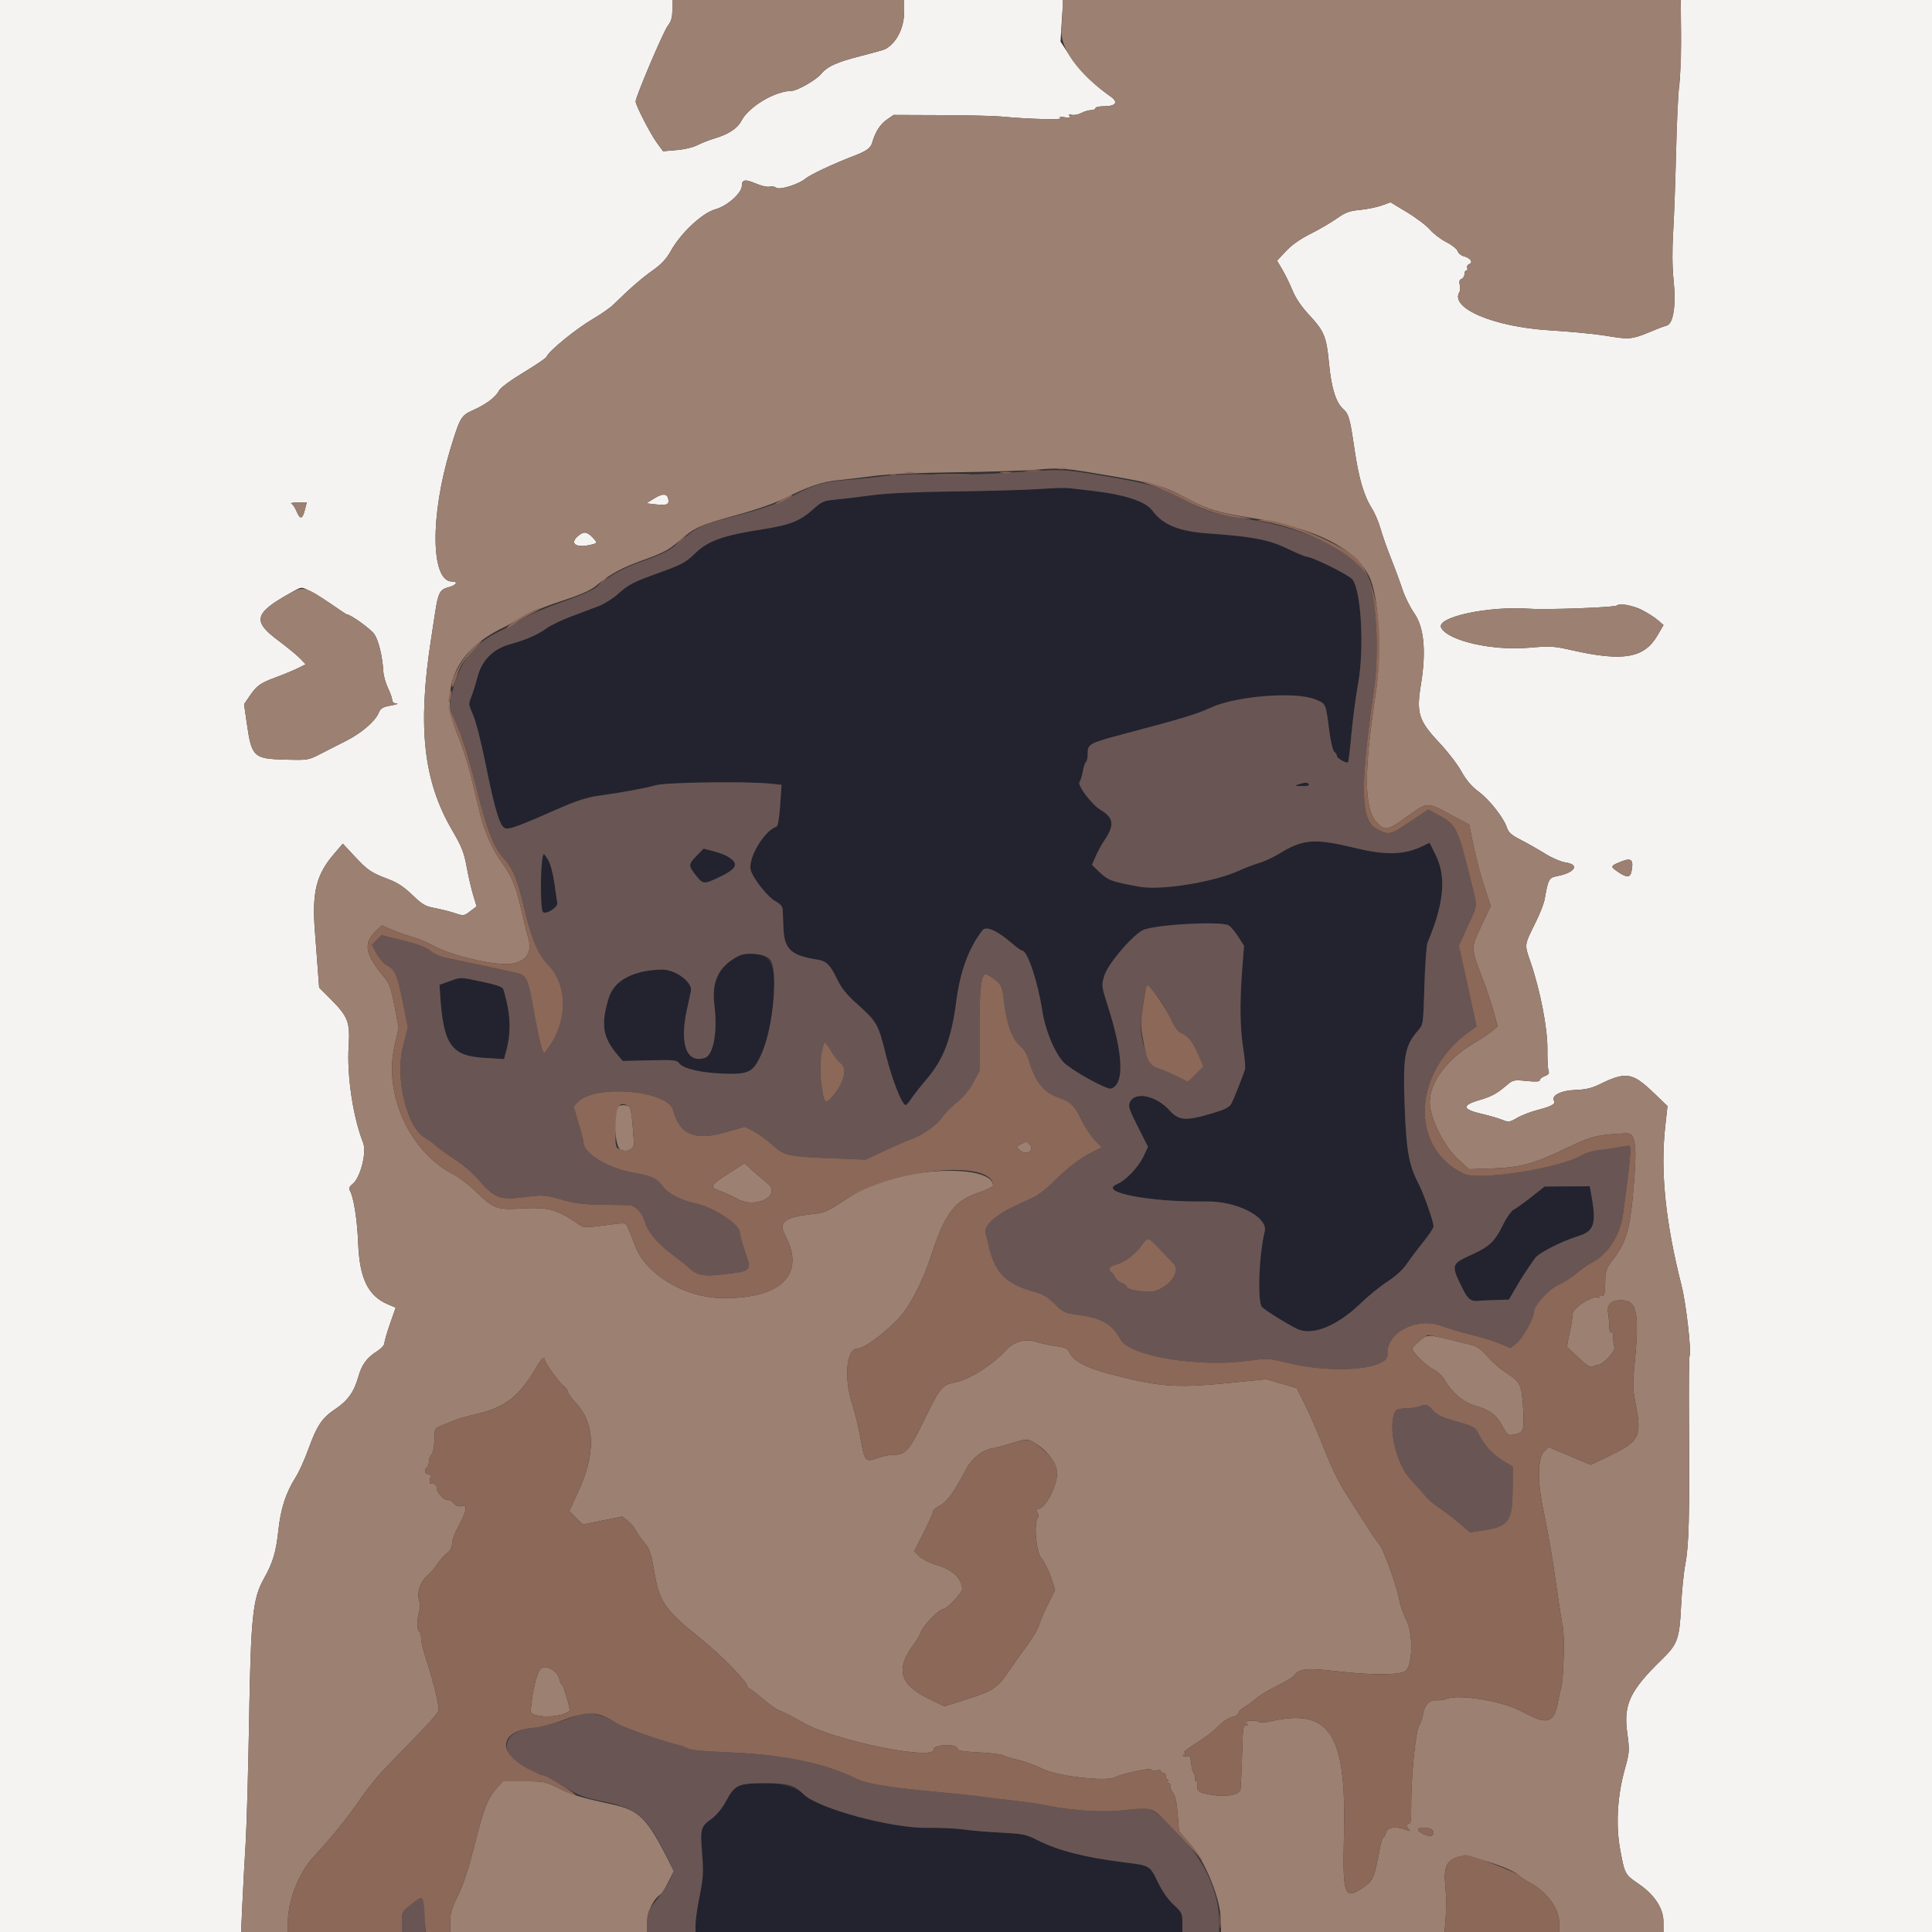 <svg id="svg" version="1.1" xmlns="http://www.w3.org/2000/svg" xmlns:xlink="http://www.w3.org/1999/xlink" width="400" height="400" viewBox="0, 0, 400,400"><rect x="0" y="0" width="400" height="400" fill="#333333" stroke="none"/><g id="svgg"><path id="path0" d="M0.000 200.000 L 0.000 400.000 24.958 400.000 L 49.917 400.000 50.186 394.100 C 50.334 390.855,50.637 385.230,50.860 381.600 C 51.084 377.970,51.410 366.360,51.585 355.800 C 51.935 334.718,52.336 330.918,54.643 326.829 C 56.484 323.564,57.150 321.355,57.623 316.939 C 58.120 312.303,59.178 309.053,61.259 305.772 C 61.918 304.733,63.081 302.154,63.845 300.041 C 65.608 295.160,66.684 293.551,69.377 291.763 C 71.954 290.051,73.295 288.198,74.153 285.163 C 74.897 282.531,75.923 281.111,78.050 279.769 C 78.906 279.228,79.600 278.470,79.600 278.076 C 79.600 277.683,80.122 275.871,80.759 274.049 L 81.919 270.737 80.219 270.008 C 76.208 268.289,74.449 264.652,74.161 257.480 C 73.961 252.518,73.240 247.916,72.438 246.482 C 72.182 246.025,72.341 245.647,73.011 245.120 C 74.618 243.855,75.963 238.580,75.184 236.596 C 73.068 231.207,71.801 222.708,72.192 216.532 C 72.503 211.617,72.049 210.449,68.421 206.821 L 66.075 204.475 65.861 201.538 C 65.744 199.922,65.444 195.977,65.195 192.770 C 64.573 184.768,65.469 181.112,69.093 176.871 L 70.972 174.671 73.386 177.257 C 76.144 180.212,76.813 180.666,80.396 182.020 C 82.279 182.731,83.645 183.630,85.372 185.294 C 87.422 187.269,88.061 187.645,89.976 187.997 C 91.199 188.222,93.061 188.691,94.114 189.040 C 96.001 189.665,96.047 189.659,97.353 188.663 L 98.679 187.652 97.971 185.326 C 97.581 184.047,96.973 181.411,96.620 179.469 C 96.077 176.488,95.603 175.298,93.578 171.827 C 87.661 161.683,86.430 150.505,89.235 132.400 C 89.457 130.970,89.829 128.540,90.063 127.000 C 90.709 122.735,91.051 122.071,92.847 121.587 C 94.494 121.144,94.954 120.400,93.582 120.400 C 89.191 120.400,89.019 106.892,93.231 93.000 C 95.221 86.440,95.469 86.014,97.936 84.923 C 100.620 83.736,102.649 82.213,103.301 80.896 C 103.602 80.289,105.625 78.787,108.400 77.109 C 110.930 75.581,113.074 74.122,113.165 73.869 C 113.592 72.680,119.288 68.051,122.970 65.901 C 124.523 64.994,126.356 63.700,127.044 63.026 C 130.439 59.698,132.890 57.564,135.144 55.975 C 136.929 54.716,137.964 53.609,138.850 52.014 C 140.937 48.256,145.356 44.110,148.093 43.342 C 150.597 42.639,153.600 39.962,153.600 38.433 C 153.600 37.173,154.313 37.064,156.476 37.994 C 157.591 38.474,158.875 38.769,159.331 38.650 C 159.786 38.531,160.388 38.624,160.669 38.857 C 161.336 39.410,165.303 38.193,166.755 36.990 C 167.794 36.129,172.558 33.893,176.840 32.256 C 179.462 31.254,180.280 30.648,180.608 29.464 C 181.182 27.389,182.236 25.729,183.567 24.800 L 185.000 23.800 194.800 23.839 C 200.190 23.860,205.770 23.989,207.200 24.124 C 213.164 24.689,220.205 24.863,219.600 24.430 C 219.148 24.107,219.336 24.066,220.362 24.263 C 221.404 24.463,221.651 24.406,221.412 24.020 C 221.186 23.653,221.317 23.583,221.889 23.765 C 222.324 23.903,223.201 23.743,223.839 23.410 C 224.478 23.077,225.405 22.804,225.900 22.802 C 226.395 22.801,226.800 22.620,226.800 22.400 C 226.800 22.180,227.588 22.000,228.551 22.000 C 231.053 22.000,231.625 21.149,229.917 19.968 C 226.671 17.725,223.355 14.423,221.535 11.622 L 219.570 8.600 219.842 4.300 L 220.114 -0.000 203.657 -0.000 L 187.200 0.000 187.200 2.349 C 187.200 5.743,185.667 8.829,183.323 10.150 C 183.061 10.297,180.789 10.942,178.274 11.581 C 173.156 12.883,171.317 13.726,169.875 15.433 C 168.895 16.593,165.031 18.795,163.960 18.805 C 160.439 18.837,155.005 22.078,153.469 25.061 C 152.690 26.574,150.809 27.803,147.994 28.639 C 146.853 28.978,145.235 29.612,144.399 30.048 C 143.536 30.497,141.668 30.941,140.081 31.074 L 137.284 31.309 135.994 29.554 C 134.667 27.749,131.600 21.782,131.600 21.006 C 131.600 20.051,137.309 6.604,138.223 5.406 C 138.967 4.430,139.200 3.633,139.200 2.062 L 139.200 0.000 69.600 0.000 L 0.000 0.000 0.000 200.000 M348.018 7.500 C 348.040 11.625,347.876 16.260,347.654 17.800 C 347.432 19.340,347.140 25.460,347.006 31.400 C 346.871 37.340,346.604 44.810,346.411 48.000 C 346.181 51.832,346.210 55.238,346.499 58.038 C 347.036 63.255,346.453 67.024,345.048 67.415 C 344.581 67.544,343.840 67.800,343.400 67.984 C 337.559 70.419,337.876 70.379,332.000 69.442 C 329.910 69.109,324.870 68.632,320.800 68.383 C 309.269 67.677,300.106 63.788,302.157 60.470 C 302.332 60.187,302.364 59.511,302.228 58.968 C 302.056 58.285,302.167 57.911,302.590 57.748 C 302.926 57.620,303.200 57.174,303.200 56.757 C 303.200 56.341,303.374 56.000,303.587 56.000 C 303.801 56.000,303.880 55.753,303.764 55.452 C 303.649 55.150,303.855 54.788,304.222 54.647 C 305.087 54.315,304.385 53.383,303.010 53.038 C 302.484 52.906,301.938 52.435,301.797 51.991 C 301.656 51.547,300.609 50.713,299.470 50.139 C 298.332 49.564,296.807 48.405,296.083 47.564 C 295.359 46.722,293.219 45.099,291.329 43.957 L 287.892 41.881 286.040 42.547 C 285.022 42.913,283.007 43.323,281.562 43.458 C 279.376 43.662,278.572 43.960,276.768 45.237 C 275.575 46.081,273.133 47.505,271.341 48.401 C 269.209 49.466,267.445 50.710,266.241 51.998 L 264.400 53.965 265.525 55.883 C 266.144 56.937,267.089 58.876,267.625 60.190 C 268.254 61.731,269.462 63.508,271.026 65.190 C 274.189 68.594,274.629 69.674,275.172 75.357 C 275.647 80.331,276.581 83.319,278.083 84.671 C 279.246 85.719,279.490 86.570,280.390 92.734 C 281.302 98.971,282.344 102.569,284.001 105.200 C 284.625 106.190,285.435 108.080,285.803 109.400 C 286.170 110.720,287.153 113.510,287.986 115.600 C 288.820 117.690,289.894 120.598,290.371 122.062 C 290.849 123.527,291.938 125.721,292.792 126.940 C 294.846 129.872,295.313 134.852,294.181 141.748 C 293.210 147.663,293.705 149.216,298.029 153.807 C 299.700 155.580,301.738 158.232,302.559 159.701 C 303.592 161.548,304.677 162.829,306.082 163.861 C 308.320 165.503,311.298 169.274,311.973 171.319 C 312.317 172.360,312.924 172.896,314.903 173.909 C 316.276 174.612,318.523 175.889,319.897 176.748 C 321.311 177.632,323.171 178.425,324.187 178.577 C 327.162 179.023,326.035 180.719,322.304 181.410 C 320.710 181.706,320.504 182.096,319.812 186.141 C 319.667 186.988,318.871 189.058,318.044 190.741 C 315.523 195.865,315.585 195.412,316.885 199.200 C 318.894 205.058,320.413 212.899,320.371 217.200 C 320.351 219.290,320.457 221.312,320.608 221.694 C 320.809 222.207,320.608 222.493,319.841 222.785 C 319.268 223.002,318.800 223.383,318.800 223.631 C 318.800 223.948,317.986 223.999,316.054 223.805 C 313.422 223.541,313.252 223.578,311.954 224.682 C 309.897 226.434,308.811 227.025,306.320 227.748 C 302.573 228.837,302.727 229.687,306.842 230.630 C 308.249 230.953,310.084 231.485,310.920 231.813 C 312.364 232.380,312.526 232.360,314.120 231.435 C 315.044 230.898,316.970 230.160,318.400 229.794 C 321.171 229.085,322.138 228.546,321.754 227.925 C 321.090 226.851,323.165 225.769,326.076 225.672 C 328.218 225.601,329.507 225.313,331.037 224.564 C 336.697 221.795,337.921 221.984,342.446 226.325 L 345.234 229.000 344.769 233.200 C 343.734 242.528,344.815 253.067,348.153 266.200 C 349.109 269.961,350.247 280.076,349.797 280.805 C 349.683 280.989,349.636 287.407,349.690 295.069 C 349.825 313.969,349.667 319.971,348.935 323.772 C 348.594 325.548,348.193 329.520,348.046 332.600 C 347.726 339.294,347.315 340.432,344.084 343.568 C 337.512 349.945,336.109 352.872,336.879 358.600 C 337.407 362.520,337.396 362.677,336.356 366.450 C 334.858 371.879,334.515 377.859,335.417 382.805 C 336.361 387.985,336.432 388.120,339.178 389.985 C 342.539 392.267,344.400 395.086,344.400 397.895 L 344.400 400.000 372.200 400.000 L 400.000 400.000 400.000 200.000 L 400.000 0.000 373.989 0.000 L 347.978 0.000 348.018 7.500 M135.600 103.104 L 133.800 104.200 135.600 104.412 C 137.681 104.657,138.400 104.508,138.400 103.834 C 138.400 102.232,137.442 101.982,135.600 103.104 M63.109 105.600 C 62.612 107.558,62.136 107.624,61.390 105.837 C 61.076 105.087,60.590 104.381,60.310 104.268 C 60.029 104.155,60.636 104.049,61.657 104.032 L 63.515 104.000 63.109 105.600 M119.843 110.838 C 117.528 112.658,119.534 113.700,123.154 112.558 C 123.594 112.420,123.553 112.211,122.959 111.555 C 121.640 110.097,120.978 109.945,119.843 110.838 M64.640 122.641 C 65.718 123.213,67.734 124.473,69.119 125.441 C 70.505 126.408,71.710 127.200,71.798 127.200 C 72.565 127.200,76.793 130.240,77.500 131.300 C 78.401 132.650,79.184 135.892,79.359 138.991 C 79.411 139.900,79.846 141.455,80.326 142.448 C 80.807 143.440,81.200 144.556,81.200 144.926 C 81.200 145.344,81.542 145.618,82.100 145.648 C 82.595 145.674,82.072 145.865,80.938 146.072 C 79.201 146.389,78.801 146.632,78.394 147.614 C 77.684 149.329,74.792 151.813,71.709 153.356 C 70.219 154.102,67.834 155.317,66.409 156.056 C 63.830 157.394,63.794 157.399,59.009 157.272 C 52.476 157.098,52.095 156.730,51.077 149.600 L 50.534 145.800 51.621 144.200 C 53.166 141.924,53.825 141.451,57.200 140.197 C 58.850 139.584,60.895 138.735,61.745 138.310 L 63.290 137.538 62.145 136.338 C 61.515 135.678,59.442 133.977,57.538 132.557 C 52.248 128.613,52.650 126.963,59.889 122.905 C 62.667 121.348,62.250 121.371,64.640 122.641 M339.878 126.257 C 341.027 126.838,342.517 127.783,343.189 128.357 L 344.412 129.400 343.185 131.522 C 340.449 136.255,336.096 137.026,325.551 134.643 C 321.631 133.757,321.000 133.720,316.567 134.105 C 308.999 134.764,299.838 132.687,298.392 129.984 C 297.217 127.789,308.081 125.431,316.600 126.031 C 320.200 126.285,334.356 125.764,334.767 125.363 C 335.285 124.856,338.072 125.343,339.878 126.257 M337.816 180.253 C 337.524 181.812,336.833 181.823,334.677 180.304 C 333.383 179.393,333.468 179.236,335.733 178.344 C 337.734 177.556,338.236 178.016,337.816 180.253 " stroke="none" fill="#f4f3f1" fill-rule="evenodd"></path><path id="path1" d="M215.400 101.234 C 212.980 101.415,205.150 101.642,198.000 101.738 C 189.253 101.856,183.495 102.120,180.400 102.546 C 177.870 102.895,174.573 103.290,173.074 103.425 C 170.559 103.650,170.192 103.809,168.318 105.473 C 165.592 107.894,163.530 108.703,157.817 109.593 C 149.719 110.855,146.594 111.964,143.986 114.498 C 142.031 116.398,141.214 116.852,136.986 118.387 C 130.916 120.590,130.209 120.950,127.915 123.006 C 126.879 123.935,125.079 125.058,123.915 125.502 C 122.752 125.946,120.207 126.903,118.259 127.628 C 116.312 128.353,113.988 129.475,113.096 130.122 C 111.297 131.424,108.932 132.453,105.585 133.388 C 102.056 134.374,99.769 136.687,98.849 140.200 C 98.445 141.740,97.851 143.630,97.527 144.400 C 96.977 145.709,97.002 145.940,97.923 147.953 C 98.466 149.142,99.598 153.532,100.449 157.753 C 102.538 168.113,103.551 171.360,104.746 171.532 C 105.706 171.670,107.851 170.859,115.819 167.345 C 119.164 165.870,121.549 165.092,123.619 164.801 C 128.879 164.062,133.746 163.172,135.773 162.578 C 137.853 161.968,154.548 161.735,159.446 162.247 L 161.810 162.494 161.519 166.742 C 161.331 169.487,161.057 171.048,160.743 171.152 C 158.225 171.992,154.873 177.600,155.415 180.067 C 155.781 181.734,158.930 185.728,160.577 186.616 C 161.589 187.161,162.016 187.673,162.054 188.391 C 162.084 188.946,162.148 190.578,162.196 192.019 C 162.348 196.511,163.732 197.826,169.200 198.674 C 171.092 198.968,171.887 199.750,173.309 202.716 C 174.212 204.598,175.263 205.901,177.479 207.884 C 181.575 211.550,181.830 212.001,183.412 218.394 C 184.683 223.525,186.761 228.808,187.506 228.795 C 187.668 228.792,188.183 228.207,188.652 227.495 C 189.120 226.783,190.599 224.903,191.939 223.319 C 195.408 219.214,196.981 215.033,198.004 207.200 C 198.809 201.036,200.566 196.295,203.412 192.607 C 204.155 191.645,206.461 192.663,209.513 195.300 C 210.468 196.125,211.409 196.800,211.604 196.800 C 212.722 196.800,214.848 203.150,215.808 209.358 C 216.489 213.761,218.791 218.919,220.751 220.434 C 223.442 222.515,229.277 225.630,230.033 225.390 C 232.825 224.503,232.591 218.381,229.382 208.339 C 228.043 204.150,228.031 204.042,228.628 202.032 C 229.385 199.482,234.938 193.070,236.937 192.438 C 240.463 191.323,252.761 190.723,254.377 191.587 C 254.775 191.801,255.654 192.838,256.331 193.892 L 257.561 195.810 257.190 200.605 C 256.652 207.551,256.720 212.888,257.399 217.074 C 257.727 219.095,257.885 221.075,257.750 221.474 C 257.169 223.202,255.462 227.485,254.979 228.429 C 254.558 229.253,253.751 229.668,250.927 230.512 C 245.512 232.131,244.082 232.028,242.123 229.875 C 239.318 226.792,234.973 225.904,233.927 228.200 C 233.552 229.023,233.784 229.735,235.586 233.297 L 237.680 237.439 236.750 239.419 C 235.697 241.663,233.042 244.437,231.228 245.188 C 227.234 246.843,238.112 248.931,249.800 248.754 C 256.102 248.659,262.585 252.005,261.844 254.972 C 260.636 259.809,260.291 269.641,261.296 270.627 C 262.108 271.425,267.122 274.516,268.715 275.202 C 271.888 276.566,276.938 274.468,281.791 269.769 C 283.326 268.282,285.796 266.281,287.280 265.321 C 288.970 264.227,290.455 262.870,291.253 261.687 C 291.954 260.649,293.489 258.610,294.664 257.155 C 295.839 255.701,296.800 254.236,296.800 253.901 C 296.800 252.925,294.783 247.170,293.736 245.158 C 291.694 241.237,291.171 238.364,290.829 229.200 C 290.436 218.693,290.807 216.570,293.595 213.359 C 294.667 212.123,294.674 212.079,294.908 204.140 C 295.037 199.753,295.328 195.722,295.553 195.182 C 299.012 186.912,299.495 181.518,297.189 176.905 L 295.979 174.483 294.489 175.197 C 290.759 176.985,286.943 177.102,280.800 175.615 C 272.071 173.502,269.818 173.674,264.652 176.853 C 263.546 177.533,261.751 178.355,260.662 178.678 C 259.574 179.001,257.764 179.690,256.642 180.208 C 251.416 182.619,240.481 184.403,235.933 183.585 C 230.110 182.539,229.450 182.294,227.541 180.471 L 226.081 179.077 226.835 177.319 C 227.249 176.352,228.100 174.805,228.727 173.881 C 230.775 170.857,230.568 169.288,227.915 167.719 C 226.069 166.627,222.980 162.551,223.506 161.900 C 223.728 161.625,224.036 160.636,224.190 159.702 C 224.344 158.768,224.634 157.903,224.835 157.778 C 225.036 157.654,225.200 156.834,225.200 155.956 C 225.200 154.011,225.529 153.841,233.296 151.796 C 244.477 148.851,247.891 147.815,250.600 146.547 C 255.869 144.081,268.365 143.102,272.403 144.839 C 274.578 145.775,274.465 145.509,275.237 151.498 C 275.506 153.589,275.949 155.392,276.257 155.647 C 276.555 155.895,276.801 156.301,276.803 156.549 C 276.806 157.013,278.811 158.123,279.108 157.825 C 279.200 157.734,279.513 155.080,279.805 151.929 C 280.096 148.778,280.709 144.144,281.167 141.630 C 282.482 134.416,281.861 122.534,280.038 120.000 C 279.371 119.073,271.793 115.306,270.445 115.231 C 270.139 115.214,268.339 114.456,266.445 113.547 C 262.637 111.720,259.245 111.076,250.089 110.438 C 244.107 110.022,240.749 108.649,238.615 105.747 C 236.902 103.417,232.436 102.213,221.200 101.049 C 220.430 100.970,217.820 101.053,215.400 101.234 M268.800 162.400 C 267.955 162.671,268.067 162.726,269.524 162.760 C 270.580 162.785,271.151 162.645,271.000 162.400 C 270.718 161.944,270.224 161.944,268.800 162.400 M144.236 177.163 C 142.482 178.959,142.470 179.237,144.067 181.223 C 145.588 183.116,145.709 183.125,148.958 181.590 C 153.598 179.398,153.148 177.664,147.555 176.188 L 145.673 175.692 144.236 177.163 M112.243 177.433 C 111.864 178.419,111.970 188.133,112.365 188.758 C 112.869 189.553,115.579 187.877,115.383 186.892 C 115.308 186.511,115.033 184.670,114.773 182.800 C 114.223 178.841,112.834 175.893,112.243 177.433 M152.936 197.916 C 148.828 199.999,147.280 203.145,147.909 208.135 C 148.596 213.596,147.713 218.456,145.930 219.022 C 142.141 220.225,140.656 216.211,142.222 209.000 C 142.556 207.460,142.928 205.744,143.048 205.187 C 143.442 203.353,139.803 200.679,136.998 200.741 C 131.121 200.873,127.139 202.994,126.045 206.577 C 124.362 212.088,124.757 214.735,127.798 218.331 L 128.924 219.663 134.494 219.531 C 139.458 219.414,140.120 219.477,140.583 220.110 C 142.129 222.221,153.360 223.224,155.480 221.440 C 158.245 219.113,160.417 210.654,160.266 202.799 C 160.173 198.007,156.968 195.872,152.936 197.916 M93.000 203.175 L 91.000 203.889 91.107 205.644 C 91.752 216.189,93.359 218.583,100.075 219.005 L 104.349 219.274 104.805 217.582 C 105.898 213.522,105.711 209.643,104.187 204.767 C 104.049 204.327,102.736 203.872,99.855 203.267 C 95.048 202.259,95.551 202.266,93.000 203.175 M317.000 247.858 C 315.460 249.071,313.814 250.250,313.342 250.477 C 312.869 250.705,311.846 252.199,311.059 253.812 C 309.453 257.103,308.285 258.167,304.328 259.942 C 300.603 261.614,300.483 261.988,302.399 265.949 C 304.009 269.277,304.346 269.530,306.830 269.271 C 306.956 269.258,308.262 269.208,309.731 269.160 L 312.402 269.074 313.822 266.637 C 315.111 264.425,315.931 263.161,317.809 260.494 C 318.567 259.417,323.216 257.034,326.652 255.962 C 330.186 254.860,330.611 253.400,329.344 246.700 L 329.136 245.600 324.468 245.626 L 319.800 245.652 317.000 247.858 M152.723 369.817 C 152.116 370.146,151.074 371.475,150.334 372.862 C 149.526 374.378,148.404 375.771,147.411 376.490 C 145.049 378.200,144.952 378.540,145.356 383.697 C 145.668 387.679,145.606 388.780,144.856 392.503 C 144.385 394.844,144.000 397.488,144.000 398.379 L 144.000 400.000 194.400 400.000 L 244.800 400.000 244.800 398.008 C 244.800 396.157,244.671 395.898,242.983 394.342 C 241.840 393.288,240.643 391.578,239.755 389.732 C 238.071 386.233,238.077 386.236,233.000 385.614 C 224.775 384.607,219.119 383.169,214.800 380.989 C 212.410 379.782,211.796 379.656,207.200 379.422 C 204.450 379.282,200.940 378.985,199.400 378.763 C 197.860 378.540,194.530 378.393,192.000 378.435 C 184.593 378.559,169.361 374.432,166.397 371.498 C 164.052 369.177,155.776 368.159,152.723 369.817 " stroke="none" fill="#23232f" fill-rule="evenodd"></path><path id="path2" d="M139.200 2.062 C 139.200 3.633,138.967 4.430,138.223 5.406 C 137.309 6.604,131.600 20.051,131.600 21.006 C 131.600 21.782,134.667 27.749,135.994 29.554 L 137.284 31.309 140.081 31.074 C 141.668 30.941,143.536 30.497,144.399 30.048 C 145.235 29.612,146.853 28.978,147.994 28.639 C 150.809 27.803,152.690 26.574,153.469 25.061 C 155.005 22.078,160.439 18.837,163.960 18.805 C 165.031 18.795,168.895 16.593,169.875 15.433 C 171.317 13.726,173.156 12.883,178.274 11.581 C 180.789 10.942,183.061 10.297,183.323 10.150 C 185.667 8.829,187.200 5.743,187.200 2.349 L 187.200 0.000 163.200 0.000 L 139.200 0.000 139.200 2.062 M219.997 1.700 C 219.996 2.635,219.890 4.570,219.763 6.000 C 219.408 9.983,223.384 15.452,229.917 19.968 C 231.625 21.149,231.053 22.000,228.551 22.000 C 227.588 22.000,226.800 22.180,226.800 22.400 C 226.800 22.620,226.395 22.801,225.900 22.802 C 225.405 22.804,224.478 23.077,223.839 23.410 C 223.201 23.743,222.324 23.903,221.889 23.765 C 221.317 23.583,221.186 23.653,221.412 24.020 C 221.651 24.406,221.404 24.463,220.362 24.263 C 219.336 24.066,219.148 24.107,219.600 24.430 C 220.205 24.863,213.164 24.689,207.200 24.124 C 205.770 23.989,200.190 23.860,194.800 23.839 L 185.000 23.800 183.567 24.800 C 182.236 25.729,181.182 27.389,180.608 29.464 C 180.280 30.648,179.462 31.254,176.840 32.256 C 172.558 33.893,167.794 36.129,166.755 36.990 C 165.303 38.193,161.336 39.410,160.669 38.857 C 160.388 38.624,159.786 38.531,159.331 38.650 C 158.875 38.769,157.591 38.474,156.476 37.994 C 154.313 37.064,153.600 37.173,153.600 38.433 C 153.600 39.962,150.597 42.639,148.093 43.342 C 145.356 44.110,140.937 48.256,138.850 52.014 C 137.964 53.609,136.929 54.716,135.144 55.975 C 132.890 57.564,130.439 59.698,127.044 63.026 C 126.356 63.700,124.523 64.994,122.970 65.901 C 119.288 68.051,113.592 72.680,113.165 73.869 C 113.074 74.122,110.930 75.581,108.400 77.109 C 105.625 78.787,103.602 80.289,103.301 80.896 C 102.649 82.213,100.620 83.736,97.936 84.923 C 95.469 86.014,95.221 86.440,93.231 93.000 C 89.019 106.892,89.191 120.400,93.582 120.400 C 94.954 120.400,94.494 121.144,92.847 121.587 C 91.051 122.071,90.709 122.735,90.063 127.000 C 89.829 128.540,89.457 130.970,89.235 132.400 C 86.430 150.505,87.661 161.683,93.578 171.827 C 95.603 175.298,96.077 176.488,96.620 179.469 C 96.973 181.411,97.581 184.047,97.971 185.326 L 98.679 187.652 97.353 188.663 C 96.047 189.659,96.001 189.665,94.114 189.040 C 93.061 188.691,91.199 188.222,89.976 187.997 C 88.061 187.645,87.422 187.269,85.372 185.294 C 83.645 183.630,82.279 182.731,80.396 182.020 C 76.813 180.666,76.144 180.212,73.386 177.257 L 70.972 174.671 69.093 176.871 C 65.469 181.112,64.573 184.768,65.195 192.770 C 65.444 195.977,65.744 199.922,65.861 201.538 L 66.075 204.475 68.421 206.821 C 72.049 210.449,72.503 211.617,72.192 216.532 C 71.801 222.708,73.068 231.207,75.184 236.596 C 75.963 238.580,74.618 243.855,73.011 245.120 C 72.341 245.647,72.182 246.025,72.438 246.482 C 73.240 247.916,73.961 252.518,74.161 257.480 C 74.449 264.652,76.208 268.289,80.219 270.008 L 81.919 270.737 80.759 274.049 C 80.122 275.871,79.600 277.683,79.600 278.076 C 79.600 278.470,78.906 279.228,78.050 279.769 C 75.923 281.111,74.897 282.531,74.153 285.163 C 73.295 288.198,71.954 290.051,69.377 291.763 C 66.684 293.551,65.608 295.160,63.845 300.041 C 63.081 302.154,61.918 304.733,61.259 305.772 C 59.178 309.053,58.120 312.303,57.623 316.939 C 57.150 321.355,56.484 323.564,54.643 326.829 C 52.335 330.919,51.938 334.703,51.576 356.000 C 51.394 366.670,51.071 378.190,50.858 381.600 C 50.644 385.010,50.347 390.545,50.197 393.900 L 49.924 400.000 54.762 400.000 L 59.600 400.000 59.598 398.100 C 59.592 393.535,61.884 387.690,64.977 384.379 C 68.582 380.520,71.989 376.290,74.897 372.063 C 76.160 370.227,78.273 367.616,79.593 366.262 C 90.442 355.125,90.800 354.725,90.800 353.739 C 90.800 352.485,89.462 347.197,88.173 343.359 C 87.638 341.764,87.200 339.916,87.200 339.253 C 87.200 338.590,87.020 337.936,86.800 337.800 C 86.295 337.488,86.284 335.398,86.780 333.670 C 87.021 332.830,87.019 331.977,86.775 331.335 C 86.247 329.946,87.068 327.362,88.360 326.346 C 88.919 325.906,89.837 324.850,90.400 324.000 C 90.963 323.150,91.913 322.069,92.512 321.598 C 93.266 321.005,93.600 320.372,93.600 319.536 C 93.600 318.873,94.230 317.203,95.000 315.827 C 96.641 312.892,96.851 311.403,95.565 311.811 C 94.986 311.995,94.485 311.813,93.930 311.217 C 93.489 310.744,92.936 310.421,92.700 310.500 C 92.025 310.725,90.400 308.998,90.400 308.054 C 90.400 307.464,90.150 307.200,89.592 307.200 C 88.931 307.200,88.830 307.019,89.036 306.200 C 89.226 305.444,89.130 305.200,88.643 305.200 C 87.937 305.200,87.762 304.194,88.400 303.800 C 88.620 303.664,88.800 303.149,88.800 302.656 C 88.800 302.163,88.997 301.563,89.237 301.323 C 89.697 300.863,90.013 299.041,89.993 296.952 C 89.984 295.906,90.193 295.625,91.291 295.209 C 92.011 294.937,93.140 294.468,93.800 294.168 C 94.460 293.867,96.620 293.245,98.600 292.787 C 104.678 291.378,107.615 289.042,111.280 282.700 C 112.096 281.289,112.800 280.758,112.800 281.555 C 112.800 282.147,115.686 286.150,116.675 286.929 C 117.184 287.330,117.600 287.892,117.600 288.178 C 117.600 288.465,118.327 289.487,119.216 290.449 C 123.288 294.862,123.382 301.068,119.504 309.318 L 117.850 312.837 119.254 314.240 L 120.658 315.644 124.751 314.810 L 128.844 313.976 129.984 314.888 C 130.612 315.390,131.328 316.228,131.577 316.750 C 131.825 317.273,132.633 318.443,133.372 319.350 C 134.531 320.774,134.811 321.574,135.419 325.200 C 136.513 331.724,137.570 333.240,145.424 339.552 C 149.015 342.438,154.270 347.759,154.621 348.866 C 154.749 349.270,154.985 349.600,155.146 349.600 C 155.306 349.600,156.599 350.592,158.019 351.805 C 159.438 353.018,161.050 354.124,161.600 354.263 C 162.150 354.403,164.220 355.465,166.200 356.623 C 172.612 360.373,193.791 364.685,193.314 362.142 C 193.203 361.551,195.726 361.076,197.224 361.405 C 197.860 361.545,198.340 361.871,198.290 362.130 C 198.227 362.457,199.536 362.663,202.600 362.807 C 205.020 362.921,207.360 363.215,207.800 363.460 C 208.240 363.704,209.576 364.111,210.768 364.363 C 211.961 364.615,214.301 365.476,215.968 366.277 C 219.083 367.772,229.015 368.910,230.819 367.978 C 232.293 367.217,238.184 365.953,238.323 366.368 C 238.404 366.612,238.886 366.693,239.433 366.556 C 240.020 366.409,240.400 366.488,240.400 366.757 C 240.400 367.000,240.625 367.155,240.900 367.100 C 241.175 367.045,241.375 367.315,241.344 367.700 C 241.314 368.085,241.460 368.400,241.668 368.400 C 241.877 368.400,241.936 368.580,241.800 368.800 C 241.664 369.020,241.758 369.200,242.010 369.200 C 242.261 369.200,242.389 369.425,242.293 369.700 C 242.198 369.975,242.440 370.613,242.831 371.118 C 243.324 371.753,243.628 373.125,243.820 375.576 L 244.097 379.117 246.260 381.597 C 249.642 385.475,252.777 393.298,252.793 397.900 L 252.800 400.000 275.945 400.000 L 299.090 400.000 299.327 396.700 C 299.457 394.885,299.417 392.050,299.237 390.400 C 298.827 386.620,299.554 385.059,302.037 384.390 C 303.892 383.891,312.552 386.572,314.400 388.218 C 314.950 388.708,315.940 389.382,316.600 389.716 C 320.054 391.465,322.794 395.083,322.797 397.900 L 322.800 400.000 333.600 400.000 L 344.400 400.000 344.400 397.895 C 344.400 395.086,342.539 392.267,339.178 389.985 C 336.432 388.120,336.361 387.985,335.417 382.805 C 334.515 377.859,334.858 371.879,336.356 366.450 C 337.396 362.677,337.407 362.520,336.879 358.600 C 336.109 352.872,337.512 349.945,344.084 343.568 C 347.315 340.432,347.726 339.294,348.046 332.600 C 348.193 329.520,348.594 325.548,348.935 323.772 C 349.667 319.971,349.825 313.969,349.690 295.069 C 349.636 287.407,349.683 280.989,349.797 280.805 C 350.247 280.076,349.109 269.961,348.153 266.200 C 344.815 253.067,343.734 242.528,344.769 233.200 L 345.234 229.000 342.446 226.325 C 337.921 221.984,336.697 221.795,331.037 224.564 C 329.507 225.313,328.218 225.601,326.076 225.672 C 323.165 225.769,321.090 226.851,321.754 227.925 C 322.138 228.546,321.171 229.085,318.400 229.794 C 316.970 230.160,315.044 230.898,314.120 231.435 C 312.526 232.360,312.364 232.380,310.920 231.813 C 310.084 231.485,308.249 230.953,306.842 230.630 C 302.727 229.687,302.573 228.837,306.320 227.748 C 308.811 227.025,309.897 226.434,311.954 224.682 C 313.252 223.578,313.422 223.541,316.054 223.805 C 317.986 223.999,318.800 223.948,318.800 223.631 C 318.800 223.383,319.268 223.002,319.841 222.785 C 320.608 222.493,320.809 222.207,320.608 221.694 C 320.457 221.312,320.351 219.290,320.371 217.200 C 320.413 212.899,318.894 205.058,316.885 199.200 C 315.585 195.412,315.523 195.865,318.044 190.741 C 318.871 189.058,319.667 186.988,319.812 186.141 C 320.504 182.096,320.710 181.706,322.304 181.410 C 326.035 180.719,327.162 179.023,324.187 178.577 C 323.171 178.425,321.311 177.632,319.897 176.748 C 318.523 175.889,316.276 174.612,314.903 173.909 C 312.924 172.896,312.317 172.360,311.973 171.319 C 311.298 169.274,308.320 165.503,306.082 163.861 C 304.677 162.829,303.592 161.548,302.559 159.701 C 301.738 158.232,299.700 155.580,298.029 153.807 C 293.705 149.216,293.210 147.663,294.181 141.748 C 295.313 134.852,294.846 129.872,292.792 126.940 C 291.938 125.721,290.849 123.527,290.371 122.062 C 289.894 120.598,288.820 117.690,287.986 115.600 C 287.153 113.510,286.170 110.720,285.803 109.400 C 285.435 108.080,284.625 106.190,284.001 105.200 C 282.344 102.569,281.302 98.971,280.390 92.734 C 279.490 86.570,279.246 85.719,278.083 84.671 C 276.581 83.319,275.647 80.331,275.172 75.357 C 274.629 69.674,274.189 68.594,271.026 65.190 C 269.462 63.508,268.254 61.731,267.625 60.190 C 267.089 58.876,266.144 56.937,265.525 55.883 L 264.400 53.965 266.241 51.998 C 267.445 50.710,269.209 49.466,271.341 48.401 C 273.133 47.505,275.575 46.081,276.768 45.237 C 278.572 43.960,279.376 43.662,281.562 43.458 C 283.007 43.323,285.022 42.913,286.040 42.547 L 287.892 41.881 291.329 43.957 C 293.219 45.099,295.359 46.722,296.083 47.564 C 296.807 48.405,298.332 49.564,299.470 50.139 C 300.609 50.713,301.656 51.547,301.797 51.991 C 301.938 52.435,302.484 52.906,303.010 53.038 C 304.385 53.383,305.087 54.315,304.222 54.647 C 303.855 54.788,303.649 55.150,303.764 55.452 C 303.880 55.753,303.801 56.000,303.587 56.000 C 303.374 56.000,303.200 56.341,303.200 56.757 C 303.200 57.174,302.926 57.620,302.590 57.748 C 302.167 57.911,302.056 58.285,302.228 58.968 C 302.364 59.511,302.332 60.187,302.157 60.470 C 300.106 63.788,309.269 67.677,320.800 68.383 C 324.870 68.632,329.910 69.109,332.000 69.442 C 337.876 70.379,337.559 70.419,343.400 67.984 C 343.840 67.800,344.581 67.544,345.048 67.415 C 346.453 67.024,347.036 63.255,346.499 58.038 C 346.210 55.235,346.181 51.837,346.412 48.000 C 346.605 44.810,346.884 37.250,347.032 31.200 C 347.180 25.150,347.503 18.490,347.750 16.400 C 347.998 14.310,348.146 9.765,348.080 6.300 L 347.961 -0.000 283.980 -0.000 L 220.000 0.000 219.997 1.700 M230.000 98.539 C 239.155 100.102,241.103 100.684,246.001 103.314 C 250.066 105.498,252.145 106.121,259.000 107.211 C 272.245 109.318,280.558 113.454,283.493 119.400 C 285.457 123.377,286.107 135.112,284.830 143.527 C 282.291 160.259,282.395 167.656,285.207 170.468 C 286.779 172.040,287.343 171.921,291.114 169.219 C 295.644 165.974,295.347 165.997,300.083 168.529 L 304.166 170.713 305.108 175.256 C 305.627 177.755,306.633 181.552,307.344 183.694 L 308.637 187.588 306.696 191.694 C 304.476 196.393,304.468 196.148,307.055 202.882 C 307.790 204.796,308.772 207.746,309.235 209.435 L 310.078 212.508 308.939 213.459 C 308.313 213.983,306.540 215.164,305.000 216.085 C 298.935 219.710,295.404 224.970,296.111 229.326 C 296.653 232.668,299.284 237.592,301.745 239.870 L 304.129 242.077 309.164 241.905 C 314.998 241.705,317.688 240.938,325.000 237.394 C 329.357 235.282,331.042 234.887,336.754 234.641 C 338.486 234.566,338.893 236.789,338.390 243.589 C 337.609 254.147,336.905 256.893,333.994 260.720 C 332.487 262.701,332.379 263.023,332.330 265.639 C 332.290 267.809,332.157 268.392,331.739 268.232 C 331.443 268.118,331.200 268.210,331.200 268.436 C 331.200 268.662,331.054 268.757,330.876 268.647 C 329.913 268.052,325.600 270.812,325.600 272.024 C 325.600 272.694,325.313 274.505,324.962 276.049 C 324.610 277.593,324.390 278.889,324.471 278.928 C 324.552 278.968,325.632 279.966,326.870 281.148 C 328.405 282.612,329.291 283.191,329.654 282.967 C 329.947 282.786,330.502 282.615,330.887 282.586 C 331.923 282.510,334.520 279.690,334.236 278.950 C 334.106 278.611,334.000 277.709,334.000 276.944 C 334.000 276.118,333.837 275.653,333.600 275.800 C 333.364 275.946,333.198 275.503,333.196 274.724 C 333.193 273.996,333.085 272.756,332.955 271.970 C 332.641 270.072,333.505 269.200,335.697 269.200 C 338.959 269.200,339.482 271.882,338.371 282.920 C 338.017 286.440,338.051 287.717,338.565 290.289 C 339.973 297.338,339.514 298.344,333.571 301.229 L 329.348 303.278 324.983 301.439 L 320.619 299.600 319.609 300.613 C 318.416 301.812,318.308 306.654,319.361 311.785 C 320.719 318.404,321.237 321.393,322.191 328.113 C 322.747 332.025,323.361 335.936,323.556 336.803 C 323.971 338.649,323.730 347.656,323.219 349.400 C 323.026 350.060,322.751 351.293,322.608 352.140 C 321.891 356.399,320.544 357.096,316.729 355.182 C 315.920 354.776,314.930 354.278,314.529 354.075 C 310.540 352.062,301.746 350.713,299.400 351.755 C 298.960 351.951,298.034 352.074,297.342 352.028 C 295.869 351.932,294.947 352.974,294.550 355.186 C 294.410 355.964,294.104 356.840,293.870 357.134 C 293.092 358.112,292.099 368.249,292.169 374.500 C 292.194 376.737,292.064 377.600,291.702 377.600 C 291.061 377.600,291.060 378.099,291.700 378.745 C 292.102 379.152,291.980 379.167,291.074 378.825 C 288.974 378.032,287.247 378.274,286.964 379.400 C 286.826 379.950,286.578 380.400,286.412 380.400 C 286.246 380.400,285.917 381.435,285.680 382.700 C 284.528 388.860,284.323 389.339,282.232 390.778 C 278.284 393.494,277.945 392.538,278.260 379.600 C 278.768 358.826,275.273 353.557,262.884 356.415 C 261.826 356.659,260.904 356.670,260.480 356.443 C 259.595 355.969,257.288 356.356,258.063 356.848 C 258.488 357.117,258.466 357.189,257.961 357.194 C 257.422 357.199,257.304 357.875,257.213 361.500 C 257.153 363.865,257.051 366.700,256.987 367.800 C 256.923 368.900,256.855 370.087,256.836 370.437 C 256.772 371.578,253.904 372.123,250.757 371.593 C 247.990 371.126,247.677 370.847,247.953 369.100 C 247.979 368.935,247.836 368.800,247.635 368.800 C 247.435 368.800,247.319 368.485,247.379 368.100 C 247.438 367.715,247.352 367.310,247.188 367.200 C 247.023 367.090,246.786 366.280,246.659 365.400 C 246.533 364.520,246.423 363.755,246.415 363.700 C 246.407 363.645,245.995 363.597,245.500 363.594 C 244.772 363.589,244.715 363.514,245.200 363.200 C 245.722 362.863,245.723 362.811,245.210 362.806 C 244.886 362.803,245.966 361.968,247.610 360.951 C 249.255 359.933,251.335 358.342,252.232 357.414 C 253.187 356.427,254.391 355.622,255.132 355.474 C 255.830 355.334,256.400 354.984,256.400 354.696 C 256.400 354.408,256.956 353.844,257.636 353.442 C 258.316 353.041,259.441 352.215,260.136 351.607 C 260.831 351.000,262.750 349.842,264.400 349.034 C 266.050 348.227,267.580 347.331,267.800 347.044 C 269.059 345.403,270.279 345.270,277.000 346.041 C 284.362 346.884,290.150 346.821,291.085 345.886 C 292.504 344.468,292.574 338.253,291.204 335.468 C 290.530 334.100,289.871 332.265,289.738 331.390 C 289.362 328.908,286.451 320.708,285.626 319.809 C 285.219 319.364,284.034 317.650,282.993 316.000 C 281.953 314.350,280.341 311.830,279.412 310.400 C 277.066 306.788,275.956 304.546,273.770 299.000 C 272.729 296.360,271.113 292.670,270.178 290.800 L 268.479 287.400 265.339 286.474 L 262.200 285.549 254.000 286.364 C 243.462 287.413,239.791 287.115,229.438 284.377 C 224.904 283.177,222.232 281.746,221.491 280.119 C 221.042 279.135,220.701 278.987,218.000 278.602 C 217.010 278.460,215.358 278.077,214.328 277.750 C 212.282 277.099,209.862 277.795,208.339 279.472 C 205.441 282.662,200.657 285.674,197.589 286.241 C 195.113 286.698,194.538 287.402,191.457 293.748 C 188.238 300.377,187.528 301.200,185.024 301.200 C 184.146 301.200,182.663 301.492,181.728 301.849 C 179.219 302.807,178.992 302.567,178.231 298.133 C 177.860 295.970,177.030 292.525,176.386 290.478 C 174.666 285.004,175.276 279.200,177.571 279.200 C 178.868 279.200,182.736 276.379,185.878 273.141 C 188.278 270.668,191.012 265.452,192.803 259.926 C 195.584 251.345,197.647 248.583,202.473 246.976 C 204.193 246.403,205.600 245.719,205.600 245.456 C 205.600 241.869,193.291 241.304,183.200 244.427 C 179.877 245.456,178.162 246.285,174.983 248.398 C 171.436 250.756,170.677 251.099,168.486 251.328 C 162.458 251.958,161.066 252.997,162.548 255.760 C 166.944 263.953,161.575 269.092,148.990 268.736 C 141.704 268.529,133.893 263.854,131.721 258.400 C 131.415 257.630,131.015 256.640,130.832 256.200 C 130.649 255.760,130.301 254.905,130.058 254.300 C 129.553 253.041,129.814 253.069,124.756 253.736 C 120.967 254.236,120.893 254.229,119.556 253.297 C 115.501 250.467,113.406 249.885,108.360 250.186 C 102.795 250.518,102.325 250.349,98.400 246.586 C 96.970 245.215,94.900 243.638,93.800 243.080 C 84.949 238.595,79.437 226.662,81.646 216.767 L 82.551 212.717 81.683 208.282 C 80.977 204.672,80.593 203.581,79.620 202.423 C 75.525 197.546,75.130 195.319,77.895 192.691 L 79.062 191.583 81.231 192.526 C 82.424 193.045,84.300 193.704,85.400 193.991 C 86.500 194.278,88.686 195.209,90.258 196.061 C 93.827 197.995,103.054 200.037,105.943 199.532 C 109.085 198.983,110.254 197.103,109.341 194.069 C 109.038 193.063,108.357 190.318,107.828 187.969 C 106.801 183.411,105.912 181.316,103.739 178.332 C 101.984 175.921,100.266 172.082,99.473 168.800 C 99.128 167.370,98.279 163.864,97.586 161.009 C 96.892 158.153,95.621 154.170,94.762 152.158 C 90.734 142.731,94.242 134.622,104.420 129.827 C 105.179 129.470,106.749 128.572,107.909 127.833 C 109.072 127.091,112.645 125.627,115.877 124.568 C 120.068 123.195,122.202 122.270,123.369 121.323 C 126.636 118.670,128.587 117.606,133.281 115.920 C 137.293 114.478,138.467 113.854,140.534 112.064 C 143.869 109.176,144.762 108.772,152.513 106.641 C 156.661 105.501,160.481 104.165,162.513 103.143 C 167.300 100.735,170.239 99.734,173.400 99.433 C 174.940 99.286,178.270 98.891,180.800 98.555 C 183.739 98.164,189.877 97.885,197.800 97.780 C 204.620 97.690,212.090 97.454,214.400 97.256 C 219.650 96.804,220.022 96.835,230.000 98.539 M138.400 103.834 C 138.400 104.508,137.681 104.657,135.600 104.412 L 133.800 104.200 135.600 103.104 C 137.442 101.982,138.400 102.232,138.400 103.834 M60.310 104.268 C 60.590 104.381,61.076 105.087,61.390 105.837 C 62.136 107.624,62.612 107.558,63.109 105.600 L 63.515 104.000 61.657 104.032 C 60.636 104.049,60.029 104.155,60.310 104.268 M122.959 111.555 C 123.553 112.211,123.594 112.420,123.154 112.558 C 119.534 113.700,117.528 112.658,119.843 110.838 C 120.978 109.945,121.640 110.097,122.959 111.555 M59.889 122.905 C 52.650 126.963,52.248 128.613,57.538 132.557 C 59.442 133.977,61.515 135.678,62.145 136.338 L 63.290 137.538 61.745 138.310 C 60.895 138.735,58.850 139.584,57.200 140.197 C 53.825 141.451,53.166 141.924,51.621 144.200 L 50.534 145.800 51.077 149.600 C 52.095 156.730,52.476 157.098,59.009 157.272 C 63.794 157.399,63.830 157.394,66.409 156.056 C 67.834 155.317,70.219 154.102,71.709 153.356 C 74.792 151.813,77.684 149.329,78.394 147.614 C 78.801 146.632,79.201 146.389,80.938 146.072 C 82.072 145.865,82.595 145.674,82.100 145.648 C 81.542 145.618,81.200 145.344,81.200 144.926 C 81.200 144.556,80.807 143.440,80.326 142.448 C 79.846 141.455,79.411 139.900,79.359 138.991 C 79.184 135.892,78.401 132.650,77.500 131.300 C 76.793 130.240,72.565 127.200,71.798 127.200 C 71.710 127.200,70.505 126.408,69.119 125.441 C 63.317 121.388,62.832 121.255,59.889 122.905 M334.767 125.363 C 334.356 125.764,320.200 126.285,316.600 126.031 C 308.081 125.431,297.217 127.789,298.392 129.984 C 299.838 132.687,308.999 134.764,316.567 134.105 C 321.000 133.720,321.631 133.757,325.551 134.643 C 336.096 137.026,340.449 136.255,343.185 131.522 L 344.412 129.400 343.189 128.357 C 340.631 126.174,335.722 124.429,334.767 125.363 M335.733 178.344 C 333.468 179.236,333.383 179.393,334.677 180.304 C 336.833 181.823,337.524 181.812,337.816 180.253 C 338.236 178.016,337.734 177.556,335.733 178.344 M127.751 229.279 C 126.829 230.770,127.384 237.579,128.464 238.026 C 130.066 238.690,131.504 237.773,131.234 236.260 C 131.200 236.073,131.074 234.454,130.953 232.663 C 130.831 230.851,130.527 229.275,130.267 229.109 C 129.543 228.649,128.080 228.747,127.751 229.279 M211.283 236.937 C 210.392 237.432,210.387 237.464,211.115 238.123 C 212.420 239.304,214.281 238.302,213.200 237.000 C 212.605 236.284,212.469 236.279,211.283 236.937 M151.174 242.745 C 146.905 245.489,146.773 245.733,149.097 246.596 C 150.144 246.985,151.826 247.743,152.836 248.280 C 156.723 250.349,161.977 247.368,158.800 244.896 C 158.030 244.297,156.668 243.138,155.774 242.321 L 154.147 240.834 151.174 242.745 M293.891 277.629 C 293.071 278.305,292.400 279.025,292.400 279.228 C 292.400 279.946,295.371 282.874,296.768 283.533 C 297.547 283.900,298.548 284.817,298.992 285.570 C 300.602 288.301,302.893 290.288,305.210 290.964 C 308.420 291.900,309.781 292.889,311.040 295.202 C 312.080 297.113,312.252 297.250,313.344 297.031 C 315.503 296.599,315.610 296.314,315.346 291.656 C 315.065 286.696,314.777 286.087,311.804 284.186 C 310.620 283.428,308.887 281.921,307.952 280.836 C 306.713 279.397,305.813 278.753,304.626 278.457 C 295.087 276.076,295.717 276.124,293.891 277.629 M213.847 298.514 C 216.875 300.251,218.987 303.082,218.860 305.233 C 218.697 307.998,216.305 312.400,214.966 312.400 C 214.510 312.400,214.465 312.574,214.772 313.147 C 214.992 313.558,215.058 314.009,214.918 314.149 C 213.980 315.087,214.467 321.174,215.593 322.592 C 216.230 323.393,217.134 325.198,217.601 326.604 L 218.452 329.161 217.050 331.956 C 216.278 333.493,215.431 335.471,215.167 336.352 C 214.903 337.233,213.768 339.181,212.644 340.682 C 211.520 342.182,209.813 344.584,208.852 346.020 C 206.567 349.430,205.490 350.145,200.072 351.843 L 195.544 353.262 192.668 351.896 C 186.160 348.806,185.256 345.604,189.369 340.203 C 189.873 339.541,190.423 338.564,190.591 338.030 C 191.017 336.684,194.356 333.200,195.221 333.200 C 195.965 333.200,199.200 329.816,199.200 329.038 C 199.200 326.852,197.307 325.038,193.962 324.018 C 192.503 323.574,190.867 322.758,190.302 322.193 L 189.280 321.171 191.240 317.321 C 192.318 315.204,193.200 313.228,193.200 312.929 C 193.200 312.631,193.826 312.088,194.592 311.723 C 196.004 311.050,197.581 308.876,199.897 304.408 C 201.127 302.035,203.363 300.195,205.400 299.878 C 206.060 299.776,207.770 299.325,209.200 298.876 C 212.280 297.911,212.733 297.875,213.847 298.514 M111.904 345.516 C 111.256 346.265,110.455 349.183,110.124 352.000 C 110.007 352.990,109.887 353.951,109.856 354.135 C 109.587 355.745,116.179 355.800,117.921 354.202 C 118.147 353.995,116.635 348.800,116.348 348.800 C 116.192 348.800,115.944 348.256,115.798 347.591 C 115.423 345.885,112.795 344.485,111.904 345.516 M102.784 370.280 C 100.925 372.396,100.199 374.284,98.192 382.211 C 96.993 386.947,95.886 390.303,94.805 392.486 C 93.536 395.048,93.200 396.175,93.200 397.863 L 93.200 400.000 113.600 400.000 L 134.000 400.000 134.000 397.860 C 134.000 395.791,135.317 393.116,136.783 392.211 C 137.022 392.063,137.733 390.920,138.363 389.671 L 139.509 387.400 138.254 384.910 C 134.010 376.486,132.284 374.777,126.822 373.593 C 120.191 372.155,118.414 371.617,115.580 370.190 C 112.932 368.857,112.642 368.800,108.451 368.800 L 104.083 368.800 102.784 370.280 M296.167 378.643 C 296.922 378.932,297.006 379.860,296.300 380.112 C 295.677 380.334,293.600 379.318,293.600 378.790 C 293.600 378.357,295.185 378.266,296.167 378.643 " stroke="none" fill="#9c8072" fill-rule="evenodd"></path><path id="path3" d="M208.800 97.870 C 204.227 98.197,198.116 98.347,194.029 98.233 C 189.367 98.103,185.657 98.220,182.829 98.586 C 180.503 98.886,176.980 99.251,175.000 99.396 C 170.588 99.719,168.340 100.387,164.200 102.606 C 160.990 104.327,157.814 105.405,150.000 107.425 C 145.387 108.618,144.001 109.312,141.113 111.877 C 138.831 113.904,137.455 114.624,132.502 116.383 C 128.775 117.707,126.627 118.922,123.933 121.230 C 122.927 122.091,120.537 123.166,116.333 124.649 C 112.960 125.838,109.390 127.339,108.400 127.985 C 107.410 128.630,105.293 129.787,103.695 130.556 C 98.223 133.187,95.627 136.316,93.871 142.396 C 92.783 146.165,92.862 146.666,95.394 152.111 C 95.985 153.382,97.422 158.267,98.587 162.966 C 100.829 172.008,102.271 175.649,104.582 178.098 C 106.104 179.712,107.204 182.416,108.388 187.455 C 110.012 194.365,111.356 197.602,113.514 199.800 C 117.511 203.872,117.565 211.335,113.635 216.778 L 112.641 218.156 112.166 216.978 C 111.905 216.330,111.205 213.100,110.610 209.800 C 109.232 202.158,109.118 201.918,106.596 201.351 C 103.020 200.545,95.055 198.849,92.696 198.390 C 91.273 198.113,89.906 197.532,89.121 196.871 C 88.221 196.113,86.559 195.482,83.426 194.709 L 79.001 193.618 78.004 194.614 L 77.007 195.611 77.973 197.431 C 78.504 198.432,79.445 199.513,80.065 199.834 C 81.788 200.725,82.244 201.766,83.391 207.431 L 84.450 212.662 83.439 216.631 C 81.731 223.339,84.276 233.639,88.143 235.668 C 88.615 235.915,89.613 236.650,90.363 237.301 C 91.112 237.953,92.932 239.259,94.406 240.204 C 95.880 241.149,97.967 242.946,99.043 244.198 C 102.378 248.075,103.406 248.476,108.455 247.862 C 112.559 247.364,112.785 247.378,116.241 248.359 C 119.071 249.162,120.783 249.380,124.600 249.420 C 127.240 249.448,129.813 249.500,130.318 249.535 C 131.603 249.626,133.067 251.222,133.566 253.075 C 134.090 255.021,136.216 257.544,139.155 259.711 C 140.390 260.621,141.760 261.703,142.200 262.117 C 144.333 264.123,145.491 264.367,150.159 263.796 C 155.666 263.122,155.640 263.151,154.287 259.241 C 153.689 257.511,153.190 255.669,153.178 255.148 C 153.139 253.489,147.697 249.925,144.055 249.172 C 141.058 248.553,138.269 247.101,137.204 245.605 C 136.048 243.983,134.784 243.392,131.200 242.800 C 125.976 241.937,120.800 238.805,120.800 236.507 C 120.800 236.141,120.338 234.326,119.773 232.475 L 118.746 229.109 119.599 228.201 C 123.151 224.421,138.340 225.718,139.387 229.891 C 140.641 234.886,143.897 236.257,150.200 234.442 L 154.200 233.290 156.000 234.212 C 156.990 234.719,158.790 236.021,160.000 237.106 C 162.517 239.363,162.845 239.430,173.510 239.859 L 179.220 240.089 183.110 238.271 C 185.249 237.271,187.810 236.162,188.800 235.807 C 191.053 234.997,194.271 232.681,195.102 231.270 C 195.448 230.682,196.743 229.372,197.978 228.360 C 199.447 227.156,200.671 225.683,201.512 224.104 L 202.800 221.688 202.800 212.824 C 202.800 203.694,203.208 201.087,204.517 201.859 C 207.089 203.375,207.506 203.993,207.792 206.713 C 208.337 211.908,209.551 215.274,211.404 216.731 C 212.015 217.213,212.676 218.387,213.056 219.667 C 214.354 224.047,216.096 226.188,219.236 227.265 C 221.636 228.088,222.450 228.882,223.857 231.772 C 224.614 233.328,225.878 235.261,226.666 236.068 L 228.100 237.536 226.115 238.542 C 223.491 239.871,220.697 242.023,218.000 244.793 C 216.790 246.035,214.945 247.445,213.900 247.926 C 212.855 248.406,211.180 249.181,210.178 249.646 C 206.158 251.514,203.615 253.866,204.054 255.311 C 204.270 256.020,204.535 257.035,204.643 257.567 C 205.856 263.529,208.326 265.990,214.714 267.605 C 215.877 267.899,217.040 268.647,218.331 269.931 C 220.187 271.777,220.322 271.836,223.899 272.342 C 228.209 272.952,230.400 274.302,232.011 277.338 C 233.809 280.728,247.877 283.113,258.132 281.765 C 262.489 281.193,262.643 281.200,266.585 282.169 C 276.175 284.525,287.552 283.542,287.279 280.381 C 286.898 275.966,293.292 272.595,298.415 274.509 C 299.837 275.040,302.710 275.890,304.800 276.397 C 306.890 276.905,309.520 277.722,310.645 278.213 L 312.689 279.107 313.993 278.086 C 315.268 277.089,317.599 272.855,317.600 271.536 C 317.600 270.254,320.704 266.880,322.692 266.001 C 323.741 265.536,325.410 264.474,326.400 263.640 C 327.390 262.805,328.757 261.835,329.438 261.483 C 332.905 259.692,335.429 255.818,336.032 251.361 C 337.546 240.181,337.808 237.200,337.277 237.200 C 337.036 237.200,335.976 237.370,334.920 237.577 C 333.864 237.785,332.096 238.037,330.991 238.137 C 329.886 238.238,328.319 238.711,327.510 239.188 C 322.893 241.912,306.245 244.513,303.071 243.007 C 291.673 237.598,292.464 221.715,304.549 213.335 L 305.698 212.539 304.411 206.569 C 303.703 203.286,302.877 199.520,302.575 198.200 L 302.027 195.800 303.851 191.800 C 306.005 187.078,305.929 188.037,304.581 182.600 C 301.780 171.303,301.541 170.805,297.964 168.830 L 295.728 167.596 292.371 169.843 C 287.745 172.940,287.660 172.961,285.129 171.679 C 281.661 169.922,281.510 163.373,284.461 142.800 C 285.633 134.631,284.926 122.854,283.049 119.276 C 280.260 113.960,270.029 109.167,257.685 107.396 C 251.714 106.539,249.721 105.919,245.261 103.532 C 240.040 100.737,238.127 100.161,228.817 98.585 C 219.836 97.065,219.983 97.070,208.800 97.870 M226.200 101.614 C 232.901 102.394,237.203 103.827,238.615 105.747 C 240.749 108.649,244.107 110.022,250.089 110.438 C 259.245 111.076,262.637 111.720,266.445 113.547 C 268.339 114.456,270.139 115.214,270.445 115.231 C 271.793 115.306,279.371 119.073,280.038 120.000 C 281.861 122.534,282.482 134.416,281.167 141.630 C 280.709 144.144,280.096 148.778,279.805 151.929 C 279.513 155.080,279.200 157.734,279.108 157.825 C 278.811 158.123,276.806 157.013,276.803 156.549 C 276.801 156.301,276.555 155.895,276.257 155.647 C 275.949 155.392,275.506 153.589,275.237 151.498 C 274.465 145.509,274.578 145.775,272.403 144.839 C 268.365 143.102,255.869 144.081,250.600 146.547 C 247.891 147.815,244.477 148.851,233.296 151.796 C 225.529 153.841,225.200 154.011,225.200 155.956 C 225.200 156.834,225.036 157.654,224.835 157.778 C 224.634 157.903,224.344 158.768,224.190 159.702 C 224.036 160.636,223.728 161.625,223.506 161.900 C 222.980 162.551,226.069 166.627,227.915 167.719 C 230.568 169.288,230.775 170.857,228.727 173.881 C 228.100 174.805,227.249 176.352,226.835 177.319 L 226.081 179.077 227.541 180.471 C 229.450 182.294,230.110 182.539,235.933 183.585 C 240.481 184.403,251.416 182.619,256.642 180.208 C 257.764 179.690,259.574 179.001,260.662 178.678 C 261.751 178.355,263.546 177.533,264.652 176.853 C 269.818 173.674,272.071 173.502,280.800 175.615 C 286.943 177.102,290.759 176.985,294.489 175.197 L 295.979 174.483 297.189 176.905 C 299.495 181.518,299.012 186.912,295.553 195.182 C 295.328 195.722,295.037 199.753,294.908 204.140 C 294.674 212.079,294.667 212.123,293.595 213.359 C 290.807 216.570,290.436 218.693,290.829 229.200 C 291.171 238.364,291.694 241.237,293.736 245.158 C 294.783 247.170,296.800 252.925,296.800 253.901 C 296.800 254.236,295.839 255.701,294.664 257.155 C 293.489 258.610,291.954 260.649,291.253 261.687 C 290.455 262.870,288.970 264.227,287.280 265.321 C 285.796 266.281,283.326 268.282,281.791 269.769 C 276.938 274.468,271.888 276.566,268.715 275.202 C 267.122 274.516,262.108 271.425,261.296 270.627 C 260.291 269.641,260.636 259.809,261.844 254.972 C 262.585 252.005,256.102 248.659,249.800 248.754 C 238.112 248.931,227.234 246.843,231.228 245.188 C 233.042 244.437,235.697 241.663,236.750 239.419 L 237.680 237.439 235.586 233.297 C 233.784 229.735,233.552 229.023,233.927 228.200 C 234.973 225.904,239.318 226.792,242.123 229.875 C 244.082 232.028,245.512 232.131,250.927 230.512 C 253.751 229.668,254.558 229.253,254.979 228.429 C 255.462 227.485,257.169 223.202,257.750 221.474 C 257.885 221.075,257.727 219.095,257.399 217.074 C 256.720 212.888,256.652 207.551,257.190 200.605 L 257.561 195.810 256.331 193.892 C 255.654 192.838,254.775 191.801,254.377 191.587 C 252.761 190.723,240.463 191.323,236.937 192.438 C 234.938 193.070,229.385 199.482,228.628 202.032 C 228.031 204.042,228.043 204.150,229.382 208.339 C 232.591 218.381,232.825 224.503,230.033 225.390 C 229.277 225.630,223.442 222.515,220.751 220.434 C 218.791 218.919,216.489 213.761,215.808 209.358 C 214.848 203.150,212.722 196.800,211.604 196.800 C 211.409 196.800,210.468 196.125,209.513 195.300 C 206.461 192.663,204.155 191.645,203.412 192.607 C 200.566 196.295,198.809 201.036,198.004 207.200 C 196.981 215.033,195.408 219.214,191.939 223.319 C 190.599 224.903,189.120 226.783,188.652 227.495 C 188.183 228.207,187.668 228.792,187.506 228.795 C 186.761 228.808,184.683 223.525,183.412 218.394 C 181.830 212.001,181.575 211.550,177.479 207.884 C 175.263 205.901,174.212 204.598,173.309 202.716 C 171.887 199.750,171.092 198.968,169.200 198.674 C 163.732 197.826,162.348 196.511,162.196 192.019 C 162.148 190.578,162.084 188.946,162.054 188.391 C 162.016 187.673,161.589 187.161,160.577 186.616 C 158.930 185.728,155.781 181.734,155.415 180.067 C 154.873 177.600,158.225 171.992,160.743 171.152 C 161.057 171.048,161.331 169.487,161.519 166.742 L 161.810 162.494 159.446 162.247 C 154.548 161.735,137.853 161.968,135.773 162.578 C 133.746 163.172,128.879 164.062,123.619 164.801 C 121.549 165.092,119.164 165.870,115.819 167.345 C 107.851 170.859,105.706 171.670,104.746 171.532 C 103.551 171.360,102.538 168.113,100.449 157.753 C 99.598 153.532,98.466 149.142,97.923 147.953 C 97.002 145.940,96.977 145.709,97.527 144.400 C 97.851 143.630,98.445 141.740,98.849 140.200 C 99.769 136.687,102.056 134.374,105.585 133.388 C 108.932 132.453,111.297 131.424,113.096 130.122 C 113.988 129.475,116.312 128.353,118.259 127.628 C 120.207 126.903,122.752 125.946,123.915 125.502 C 125.079 125.058,126.879 123.935,127.915 123.006 C 130.209 120.950,130.916 120.590,136.986 118.387 C 141.214 116.852,142.031 116.398,143.986 114.498 C 146.594 111.964,149.719 110.855,157.817 109.593 C 163.530 108.703,165.592 107.894,168.318 105.473 C 170.192 103.809,170.559 103.650,173.074 103.425 C 174.573 103.290,177.870 102.895,180.400 102.546 C 183.495 102.120,189.253 101.856,198.000 101.738 C 205.150 101.642,212.980 101.415,215.400 101.234 C 217.820 101.053,220.430 100.970,221.200 101.049 C 221.970 101.129,224.220 101.383,226.200 101.614 M271.000 162.400 C 271.151 162.645,270.580 162.785,269.524 162.760 C 268.067 162.726,267.955 162.671,268.800 162.400 C 270.224 161.944,270.718 161.944,271.000 162.400 M150.223 177.105 C 153.148 178.671,152.843 179.755,148.958 181.590 C 145.709 183.125,145.588 183.116,144.067 181.223 C 142.470 179.237,142.482 178.959,144.236 177.163 L 145.673 175.692 147.555 176.188 C 148.590 176.461,149.791 176.874,150.223 177.105 M113.518 178.100 C 113.955 178.826,114.510 180.902,114.773 182.800 C 115.033 184.670,115.308 186.511,115.383 186.892 C 115.579 187.877,112.869 189.553,112.365 188.758 C 111.718 187.736,111.942 176.800,112.610 176.800 C 112.679 176.800,113.087 177.385,113.518 178.100 M159.354 198.553 C 161.190 200.387,160.161 212.611,157.708 218.117 C 155.963 222.033,155.124 222.477,149.842 222.284 C 145.059 222.109,141.421 221.255,140.583 220.110 C 140.120 219.477,139.458 219.414,134.494 219.531 L 128.924 219.663 127.798 218.331 C 124.757 214.735,124.362 212.088,126.045 206.577 C 127.139 202.994,131.121 200.873,136.998 200.741 C 139.803 200.679,143.442 203.353,143.048 205.187 C 142.928 205.744,142.556 207.460,142.222 209.000 C 140.656 216.211,142.141 220.225,145.930 219.022 C 147.713 218.456,148.596 213.596,147.909 208.135 C 147.280 203.145,148.828 199.999,152.936 197.916 C 154.572 197.086,158.251 197.452,159.354 198.553 M99.855 203.267 C 102.736 203.872,104.049 204.327,104.187 204.767 C 105.711 209.643,105.898 213.522,104.805 217.582 L 104.349 219.274 100.075 219.005 C 93.359 218.583,91.752 216.189,91.107 205.644 L 91.000 203.889 93.000 203.175 C 95.551 202.266,95.048 202.259,99.855 203.267 M239.445 206.119 C 240.350 207.264,241.653 209.393,242.342 210.850 C 243.280 212.837,243.894 213.625,244.793 213.997 C 246.081 214.530,247.064 215.884,248.358 218.902 L 249.171 220.798 247.561 222.392 L 245.950 223.986 243.675 222.848 C 242.424 222.222,240.722 221.490,239.893 221.222 C 237.683 220.506,235.734 214.913,236.262 210.800 C 237.235 203.210,237.193 203.270,239.445 206.119 M174.010 220.099 C 175.530 221.049,174.775 224.234,172.383 226.959 C 170.786 228.777,170.628 228.590,170.022 224.158 C 169.702 221.821,169.700 220.336,170.016 218.766 C 170.717 215.289,170.744 215.272,172.029 217.520 C 172.683 218.667,173.575 219.827,174.010 220.099 M329.344 246.700 C 330.611 253.400,330.186 254.860,326.652 255.962 C 323.216 257.034,318.567 259.417,317.809 260.494 C 315.931 263.161,315.111 264.425,313.822 266.637 L 312.402 269.074 309.731 269.160 C 308.262 269.208,306.956 269.258,306.830 269.271 C 304.346 269.530,304.009 269.277,302.399 265.949 C 300.483 261.988,300.603 261.614,304.328 259.942 C 308.285 258.167,309.453 257.103,311.059 253.812 C 311.846 252.199,312.869 250.705,313.342 250.477 C 313.814 250.250,315.460 249.071,317.000 247.858 L 319.800 245.652 324.468 245.626 L 329.136 245.600 329.344 246.700 M240.188 258.700 C 241.400 259.965,242.686 261.306,243.044 261.680 C 244.462 263.156,242.251 266.333,239.162 267.259 C 237.518 267.751,233.200 267.076,233.200 266.326 C 233.200 266.136,232.745 265.807,232.190 265.596 C 231.634 265.385,231.060 264.894,230.915 264.506 C 230.769 264.118,230.386 263.602,230.064 263.361 C 229.311 262.796,229.713 262.159,231.029 261.828 C 232.732 261.401,234.922 259.804,236.200 258.058 C 237.713 255.992,237.570 255.969,240.188 258.700 M293.800 291.200 C 293.360 291.389,292.156 291.556,291.124 291.572 C 290.092 291.587,289.123 291.801,288.971 292.047 C 287.196 294.920,288.935 303.002,292.035 306.284 C 293.238 307.558,294.602 309.094,295.066 309.697 C 295.530 310.300,296.840 311.419,297.976 312.184 C 299.113 312.949,301.015 314.405,302.204 315.421 L 304.365 317.267 307.239 316.821 C 312.369 316.025,313.132 314.931,313.172 308.317 L 313.200 303.634 311.496 302.635 C 309.286 301.340,307.473 299.446,306.292 297.200 C 305.290 295.293,305.640 295.477,299.706 293.742 C 298.387 293.356,297.249 292.698,296.632 291.965 C 295.611 290.752,295.139 290.624,293.800 291.200 M119.859 354.862 C 118.030 355.908,112.785 357.520,110.600 357.709 C 102.401 358.416,103.334 364.866,112.000 367.388 C 112.550 367.548,114.636 368.659,116.636 369.856 C 119.816 371.759,120.845 372.148,124.850 372.961 C 132.139 374.441,134.035 376.130,138.343 384.981 L 139.502 387.362 138.783 389.039 C 138.388 389.961,137.150 391.851,136.032 393.238 C 134.162 395.559,134.000 395.929,134.000 397.880 L 134.000 400.000 139.000 400.000 L 144.000 400.000 144.000 398.379 C 144.000 397.488,144.385 394.844,144.856 392.503 C 145.606 388.780,145.668 387.679,145.356 383.697 C 144.952 378.540,145.049 378.200,147.411 376.490 C 148.405 375.771,149.527 374.378,150.336 372.859 C 152.103 369.545,152.862 369.200,158.400 369.200 C 163.161 369.200,164.450 369.570,166.397 371.498 C 169.361 374.432,184.593 378.559,192.000 378.435 C 194.530 378.393,197.860 378.540,199.400 378.763 C 200.940 378.985,204.450 379.282,207.200 379.422 C 211.796 379.656,212.410 379.782,214.800 380.989 C 219.119 383.169,224.775 384.607,233.000 385.614 C 238.077 386.236,238.071 386.233,239.755 389.732 C 240.643 391.578,241.840 393.288,242.983 394.342 C 244.671 395.898,244.800 396.157,244.800 398.008 L 244.800 400.000 248.600 400.000 L 252.400 400.000 252.400 397.649 C 252.400 392.157,249.506 385.512,245.148 381.000 C 238.078 373.679,238.812 374.057,233.014 374.750 C 228.586 375.279,221.989 374.909,217.000 373.851 C 215.460 373.525,212.310 373.056,210.000 372.809 C 207.690 372.562,204.720 372.198,203.400 372.000 C 202.080 371.802,197.850 371.350,194.000 370.997 C 183.952 370.075,179.447 369.336,177.280 368.257 C 170.917 365.086,162.368 363.304,151.200 362.819 C 144.515 362.529,142.888 362.349,142.000 361.800 C 141.782 361.665,141.287 361.480,140.902 361.389 C 137.081 360.484,129.214 357.737,127.708 356.783 C 124.972 355.047,121.164 354.116,119.859 354.862 M85.100 394.297 C 83.260 395.729,83.200 395.842,83.200 397.888 L 83.200 400.000 85.600 400.000 L 88.000 400.000 88.000 397.650 C 88.000 392.543,87.740 392.242,85.100 394.297 " stroke="none" fill="#695654" fill-rule="evenodd"></path><path id="path4" d="M219.105 97.083 C 219.602 97.179,220.322 97.175,220.705 97.075 C 221.087 96.975,220.680 96.896,219.800 96.901 C 218.920 96.905,218.607 96.987,219.105 97.083 M212.291 97.489 C 213.001 97.577,214.261 97.579,215.091 97.492 C 215.921 97.405,215.340 97.333,213.800 97.331 C 212.260 97.329,211.581 97.400,212.291 97.489 M187.505 97.883 C 188.002 97.979,188.722 97.975,189.105 97.875 C 189.487 97.775,189.080 97.696,188.200 97.701 C 187.320 97.705,187.007 97.787,187.505 97.883 M207.305 97.887 C 207.914 97.979,208.814 97.977,209.305 97.882 C 209.797 97.787,209.300 97.711,208.200 97.714 C 207.100 97.717,206.697 97.795,207.305 97.887 M184.100 98.276 C 184.485 98.376,185.115 98.376,185.500 98.276 C 185.885 98.175,185.570 98.093,184.800 98.093 C 184.030 98.093,183.715 98.175,184.100 98.276 M194.100 98.297 C 195.805 98.372,198.595 98.372,200.300 98.297 C 202.005 98.222,200.610 98.161,197.200 98.161 C 193.790 98.161,192.395 98.222,194.100 98.297 M238.600 100.546 C 240.140 101.047,243.126 102.389,245.236 103.528 C 249.287 105.716,253.301 106.954,257.600 107.341 C 259.872 107.546,259.712 107.481,256.328 106.828 C 251.163 105.831,249.994 105.432,246.000 103.300 C 242.631 101.503,237.644 99.583,236.430 99.618 C 236.083 99.628,237.060 100.046,238.600 100.546 M162.000 103.400 C 161.010 103.930,160.342 104.372,160.516 104.382 C 160.941 104.406,164.000 102.834,164.000 102.592 C 164.000 102.327,164.017 102.320,162.000 103.400 M261.200 107.878 C 270.583 109.461,280.658 114.717,283.049 119.276 C 284.926 122.854,285.633 134.631,284.461 142.800 C 281.510 163.373,281.661 169.922,285.129 171.679 C 287.660 172.961,287.745 172.940,292.371 169.843 L 295.728 167.596 297.964 168.830 C 301.541 170.805,301.780 171.303,304.581 182.600 C 305.929 188.037,306.005 187.078,303.851 191.800 L 302.027 195.800 302.575 198.200 C 302.877 199.520,303.703 203.286,304.411 206.569 L 305.698 212.539 304.549 213.335 C 292.464 221.715,291.673 237.598,303.071 243.007 C 306.245 244.513,322.893 241.912,327.510 239.188 C 328.319 238.711,329.886 238.238,330.991 238.137 C 332.096 238.037,333.864 237.785,334.920 237.577 C 335.976 237.370,337.036 237.200,337.277 237.200 C 337.808 237.200,337.546 240.181,336.032 251.361 C 335.429 255.818,332.905 259.692,329.438 261.483 C 328.757 261.835,327.390 262.805,326.400 263.640 C 325.410 264.474,323.741 265.536,322.692 266.001 C 320.704 266.880,317.600 270.254,317.600 271.536 C 317.599 272.855,315.268 277.089,313.993 278.086 L 312.689 279.107 310.645 278.213 C 309.520 277.722,306.890 276.905,304.800 276.397 C 302.710 275.890,299.837 275.040,298.415 274.509 C 293.292 272.595,286.898 275.966,287.279 280.381 C 287.552 283.542,276.175 284.525,266.585 282.169 C 262.643 281.200,262.489 281.193,258.132 281.765 C 247.877 283.113,233.809 280.728,232.011 277.338 C 230.400 274.302,228.209 272.952,223.899 272.342 C 220.322 271.836,220.187 271.777,218.331 269.931 C 217.040 268.647,215.877 267.899,214.714 267.605 C 208.326 265.990,205.856 263.529,204.643 257.567 C 204.535 257.035,204.270 256.020,204.054 255.311 C 203.615 253.866,206.158 251.514,210.178 249.646 C 211.180 249.181,212.855 248.406,213.900 247.926 C 214.945 247.445,216.790 246.035,218.000 244.793 C 220.697 242.023,223.491 239.871,226.115 238.542 L 228.100 237.536 226.666 236.068 C 225.878 235.261,224.614 233.328,223.857 231.772 C 222.450 228.882,221.636 228.088,219.236 227.265 C 216.096 226.188,214.354 224.047,213.056 219.667 C 212.676 218.387,212.015 217.213,211.404 216.731 C 209.551 215.274,208.337 211.908,207.792 206.713 C 207.506 203.993,207.089 203.375,204.517 201.859 C 203.208 201.087,202.800 203.694,202.800 212.824 L 202.800 221.688 201.512 224.104 C 200.671 225.683,199.447 227.156,197.978 228.360 C 196.743 229.372,195.448 230.682,195.102 231.270 C 194.271 232.681,191.053 234.997,188.800 235.807 C 187.810 236.162,185.249 237.271,183.110 238.271 L 179.220 240.089 173.510 239.859 C 162.845 239.430,162.517 239.363,160.000 237.106 C 158.790 236.021,156.990 234.719,156.000 234.212 L 154.200 233.290 150.200 234.442 C 143.897 236.257,140.641 234.886,139.387 229.891 C 138.340 225.718,123.151 224.421,119.599 228.201 L 118.746 229.109 119.773 232.475 C 120.338 234.326,120.800 236.141,120.800 236.507 C 120.800 238.805,125.976 241.937,131.200 242.800 C 134.784 243.392,136.048 243.983,137.204 245.605 C 138.269 247.101,141.058 248.553,144.055 249.172 C 147.697 249.925,153.139 253.489,153.178 255.148 C 153.190 255.669,153.689 257.511,154.287 259.241 C 155.640 263.151,155.666 263.122,150.159 263.796 C 145.491 264.367,144.333 264.123,142.200 262.117 C 141.760 261.703,140.390 260.621,139.155 259.711 C 136.216 257.544,134.090 255.021,133.566 253.075 C 133.067 251.222,131.603 249.626,130.318 249.535 C 129.813 249.500,127.240 249.448,124.600 249.420 C 120.783 249.380,119.071 249.162,116.241 248.359 C 112.785 247.378,112.559 247.364,108.455 247.862 C 103.406 248.476,102.378 248.075,99.043 244.198 C 97.967 242.946,95.880 241.149,94.406 240.204 C 92.932 239.259,91.112 237.953,90.363 237.301 C 89.613 236.650,88.615 235.915,88.143 235.668 C 84.276 233.639,81.731 223.339,83.439 216.631 L 84.450 212.662 83.391 207.431 C 82.244 201.766,81.788 200.725,80.065 199.834 C 79.445 199.513,78.504 198.432,77.973 197.431 L 77.007 195.611 78.004 194.614 L 79.001 193.618 83.426 194.709 C 86.559 195.482,88.221 196.113,89.121 196.871 C 89.906 197.532,91.273 198.113,92.696 198.390 C 95.055 198.849,103.020 200.545,106.596 201.351 C 109.118 201.918,109.232 202.158,110.610 209.800 C 111.205 213.100,111.905 216.330,112.166 216.978 L 112.641 218.156 113.635 216.778 C 117.565 211.335,117.511 203.872,113.514 199.800 C 111.356 197.602,110.012 194.365,108.388 187.455 C 107.204 182.416,106.104 179.712,104.582 178.098 C 102.273 175.651,100.829 172.007,98.595 163.000 C 97.406 158.202,95.876 153.118,95.088 151.345 C 94.320 149.615,93.493 147.660,93.250 147.000 L 92.809 145.800 93.043 147.200 C 93.171 147.970,93.962 150.224,94.801 152.209 C 95.639 154.193,96.892 158.153,97.586 161.009 C 98.279 163.864,99.128 167.370,99.473 168.800 C 100.266 172.082,101.984 175.921,103.739 178.332 C 105.912 181.316,106.801 183.411,107.828 187.969 C 108.357 190.318,109.038 193.063,109.341 194.069 C 110.254 197.103,109.085 198.983,105.943 199.532 C 103.054 200.037,93.827 197.995,90.258 196.061 C 88.686 195.209,86.500 194.278,85.400 193.991 C 84.300 193.704,82.424 193.045,81.231 192.526 L 79.062 191.583 77.895 192.691 C 75.130 195.319,75.525 197.546,79.620 202.423 C 80.593 203.581,80.977 204.672,81.683 208.282 L 82.551 212.717 81.646 216.767 C 79.437 226.662,84.949 238.595,93.800 243.080 C 94.900 243.638,96.970 245.215,98.400 246.586 C 102.325 250.349,102.795 250.518,108.360 250.186 C 113.406 249.885,115.501 250.467,119.556 253.297 C 120.893 254.229,120.967 254.236,124.756 253.736 C 129.814 253.069,129.553 253.041,130.058 254.300 C 130.301 254.905,130.649 255.760,130.832 256.200 C 131.015 256.640,131.415 257.630,131.721 258.400 C 133.893 263.854,141.704 268.529,148.990 268.736 C 161.575 269.092,166.944 263.953,162.548 255.760 C 161.066 252.997,162.458 251.958,168.486 251.328 C 170.677 251.099,171.436 250.756,174.983 248.398 C 184.732 241.916,205.600 239.911,205.600 245.456 C 205.600 245.719,204.193 246.403,202.473 246.976 C 197.647 248.583,195.584 251.345,192.803 259.926 C 191.012 265.452,188.278 270.668,185.878 273.141 C 182.736 276.379,178.868 279.200,177.571 279.200 C 175.276 279.200,174.666 285.004,176.386 290.478 C 177.030 292.525,177.860 295.970,178.231 298.133 C 178.992 302.567,179.219 302.807,181.728 301.849 C 182.663 301.492,184.146 301.200,185.024 301.200 C 187.528 301.200,188.238 300.377,191.457 293.748 C 194.538 287.402,195.113 286.698,197.589 286.241 C 200.657 285.674,205.441 282.662,208.339 279.472 C 209.862 277.795,212.282 277.099,214.328 277.750 C 215.358 278.077,217.010 278.460,218.000 278.602 C 220.701 278.987,221.042 279.135,221.491 280.119 C 222.232 281.746,224.904 283.177,229.438 284.377 C 239.791 287.115,243.462 287.413,254.000 286.364 L 262.200 285.549 265.339 286.474 L 268.479 287.400 270.178 290.800 C 271.113 292.670,272.729 296.360,273.770 299.000 C 275.956 304.546,277.066 306.788,279.412 310.400 C 280.341 311.830,281.953 314.350,282.993 316.000 C 284.034 317.650,285.219 319.364,285.626 319.809 C 286.451 320.708,289.362 328.908,289.738 331.390 C 289.871 332.265,290.530 334.100,291.204 335.468 C 292.574 338.253,292.504 344.468,291.085 345.886 C 290.150 346.821,284.362 346.884,277.000 346.041 C 270.279 345.270,269.059 345.403,267.800 347.044 C 267.580 347.331,266.050 348.227,264.400 349.034 C 262.750 349.842,260.831 351.000,260.136 351.607 C 259.441 352.215,258.316 353.041,257.636 353.442 C 256.956 353.844,256.400 354.408,256.400 354.696 C 256.400 354.984,255.830 355.334,255.132 355.474 C 254.391 355.622,253.187 356.427,252.232 357.414 C 251.335 358.342,249.255 359.933,247.610 360.951 C 245.966 361.968,244.886 362.803,245.210 362.806 C 245.723 362.811,245.722 362.863,245.200 363.200 C 244.715 363.514,244.772 363.589,245.500 363.594 C 245.995 363.597,246.407 363.645,246.415 363.700 C 246.423 363.755,246.533 364.520,246.659 365.400 C 246.786 366.280,247.023 367.090,247.188 367.200 C 247.352 367.310,247.438 367.715,247.379 368.100 C 247.319 368.485,247.435 368.800,247.635 368.800 C 247.836 368.800,247.979 368.935,247.953 369.100 C 247.677 370.847,247.990 371.126,250.757 371.593 C 253.904 372.123,256.772 371.578,256.836 370.437 C 256.855 370.087,256.923 368.900,256.987 367.800 C 257.051 366.700,257.153 363.865,257.213 361.500 C 257.304 357.875,257.422 357.199,257.961 357.194 C 258.466 357.189,258.488 357.117,258.063 356.848 C 257.288 356.356,259.595 355.969,260.480 356.443 C 260.904 356.670,261.826 356.659,262.884 356.415 C 275.273 353.557,278.768 358.826,278.260 379.600 C 277.945 392.538,278.284 393.494,282.232 390.778 C 284.323 389.339,284.528 388.860,285.680 382.700 C 285.917 381.435,286.246 380.400,286.412 380.400 C 286.578 380.400,286.826 379.950,286.964 379.400 C 287.247 378.274,288.974 378.032,291.074 378.825 C 291.980 379.167,292.102 379.152,291.700 378.745 C 291.060 378.099,291.061 377.600,291.702 377.600 C 292.064 377.600,292.194 376.737,292.169 374.500 C 292.099 368.249,293.092 358.112,293.870 357.134 C 294.104 356.840,294.410 355.964,294.550 355.186 C 294.947 352.974,295.869 351.932,297.342 352.028 C 298.034 352.074,298.960 351.951,299.400 351.755 C 301.746 350.713,310.540 352.062,314.529 354.075 C 314.930 354.278,315.920 354.776,316.729 355.182 C 320.544 357.096,321.891 356.399,322.608 352.140 C 322.751 351.293,323.026 350.060,323.219 349.400 C 323.730 347.656,323.971 338.649,323.556 336.803 C 323.361 335.936,322.747 332.025,322.191 328.113 C 321.237 321.393,320.719 318.404,319.361 311.785 C 318.308 306.654,318.416 301.812,319.609 300.613 L 320.619 299.600 324.983 301.439 L 329.348 303.278 333.571 301.229 C 339.514 298.344,339.973 297.338,338.565 290.289 C 338.051 287.717,338.017 286.440,338.371 282.920 C 339.482 271.882,338.959 269.200,335.697 269.200 C 333.505 269.200,332.641 270.072,332.955 271.970 C 333.085 272.756,333.193 273.996,333.196 274.724 C 333.198 275.503,333.364 275.946,333.600 275.800 C 333.837 275.653,334.000 276.118,334.000 276.944 C 334.000 277.709,334.106 278.611,334.236 278.950 C 334.520 279.690,331.923 282.510,330.887 282.586 C 330.502 282.615,329.947 282.786,329.654 282.967 C 329.291 283.191,328.405 282.612,326.870 281.148 C 325.632 279.966,324.552 278.968,324.471 278.928 C 324.390 278.889,324.610 277.593,324.962 276.049 C 325.313 274.505,325.600 272.694,325.600 272.024 C 325.600 270.812,329.913 268.052,330.876 268.647 C 331.054 268.757,331.200 268.662,331.200 268.436 C 331.200 268.210,331.443 268.118,331.739 268.232 C 332.157 268.392,332.290 267.809,332.330 265.639 C 332.379 263.023,332.487 262.701,333.994 260.720 C 336.905 256.893,337.609 254.147,338.390 243.589 C 338.893 236.789,338.486 234.566,336.754 234.641 C 331.042 234.887,329.357 235.282,325.000 237.394 C 317.688 240.938,314.998 241.705,309.164 241.905 L 304.129 242.077 301.745 239.870 C 299.284 237.592,296.653 232.668,296.111 229.326 C 295.404 224.970,298.935 219.710,305.000 216.085 C 306.540 215.164,308.313 213.983,308.939 213.459 L 310.078 212.508 309.235 209.435 C 308.772 207.746,307.790 204.796,307.055 202.882 C 304.468 196.148,304.476 196.393,306.696 191.694 L 308.637 187.588 307.344 183.694 C 306.633 181.552,305.627 177.755,305.108 175.256 L 304.166 170.713 300.083 168.529 C 295.347 165.997,295.644 165.974,291.114 169.219 C 287.343 171.921,286.779 172.040,285.207 170.468 C 282.395 167.656,282.291 160.259,284.830 143.527 C 286.629 131.673,285.255 120.947,281.317 116.090 C 278.813 113.002,265.567 107.432,261.256 107.654 L 260.200 107.709 261.200 107.878 M140.575 112.100 L 139.400 113.400 140.700 112.225 C 141.912 111.130,142.184 110.800,141.875 110.800 C 141.806 110.800,141.221 111.385,140.575 112.100 M124.575 120.500 L 123.400 121.800 124.700 120.625 C 125.912 119.530,126.184 119.200,125.875 119.200 C 125.806 119.200,125.221 119.785,124.575 120.500 M108.925 127.159 C 106.617 128.431,104.488 130.000,105.068 130.000 C 105.275 130.000,106.065 129.530,106.822 128.957 C 107.580 128.383,109.100 127.484,110.200 126.960 C 111.300 126.436,111.930 126.009,111.600 126.011 C 111.270 126.013,110.066 126.529,108.925 127.159 M98.400 133.690 C 95.673 136.158,92.824 141.357,93.712 142.246 C 93.800 142.333,94.210 141.289,94.623 139.924 C 95.214 137.972,95.877 136.905,97.733 134.922 C 100.328 132.147,100.542 131.752,98.400 133.690 M93.000 144.000 C 92.848 144.691,92.807 145.341,92.909 145.442 C 93.011 145.544,93.209 145.053,93.350 144.350 C 93.683 142.683,93.360 142.360,93.000 144.000 M236.857 206.700 C 236.091 211.676,236.080 212.187,236.671 215.378 C 237.446 219.556,238.032 220.619,239.893 221.222 C 240.722 221.490,242.424 222.222,243.675 222.848 L 245.950 223.986 247.561 222.392 L 249.171 220.798 248.358 218.902 C 247.064 215.884,246.081 214.530,244.793 213.997 C 243.894 213.625,243.280 212.837,242.342 210.850 C 241.178 208.386,238.136 204.062,237.536 204.019 C 237.391 204.009,237.085 205.215,236.857 206.700 M170.645 216.018 C 169.815 218.530,169.612 221.169,170.022 224.158 C 170.628 228.590,170.786 228.777,172.383 226.959 C 174.775 224.234,175.530 221.049,174.010 220.099 C 173.575 219.827,172.683 218.667,172.029 217.520 C 171.278 216.207,170.767 215.651,170.645 216.018 M130.267 229.109 C 130.527 229.275,130.831 230.851,130.953 232.663 C 131.074 234.454,131.200 236.073,131.234 236.260 C 131.504 237.773,130.066 238.690,128.464 238.026 C 127.412 237.590,127.400 237.543,127.427 233.672 C 127.461 228.912,128.169 227.775,130.267 229.109 M213.200 237.000 C 214.281 238.302,212.420 239.304,211.115 238.123 C 210.387 237.464,210.392 237.432,211.283 236.937 C 212.469 236.279,212.605 236.284,213.200 237.000 M158.800 244.896 C 161.977 247.368,156.723 250.349,152.836 248.280 C 151.826 247.743,150.144 246.985,149.097 246.596 C 146.773 245.733,146.905 245.489,151.174 242.745 L 154.147 240.834 155.774 242.321 C 156.668 243.138,158.030 244.297,158.800 244.896 M236.200 258.058 C 234.922 259.804,232.732 261.401,231.029 261.828 C 229.713 262.159,229.311 262.796,230.064 263.361 C 230.386 263.602,230.769 264.118,230.915 264.506 C 231.060 264.894,231.634 265.385,232.190 265.596 C 232.745 265.807,233.200 266.136,233.200 266.326 C 233.200 267.076,237.518 267.751,239.162 267.259 C 242.251 266.333,244.462 263.156,243.044 261.680 C 242.686 261.306,241.400 259.965,240.188 258.700 C 237.570 255.969,237.713 255.992,236.200 258.058 M299.514 277.225 C 301.432 277.679,303.732 278.234,304.626 278.457 C 305.813 278.753,306.713 279.397,307.952 280.836 C 308.887 281.921,310.620 283.428,311.804 284.186 C 314.777 286.087,315.065 286.696,315.346 291.656 C 315.610 296.314,315.503 296.599,313.344 297.031 C 312.252 297.250,312.080 297.113,311.040 295.202 C 309.781 292.889,308.420 291.900,305.210 290.964 C 302.893 290.288,300.602 288.301,298.992 285.570 C 298.548 284.817,297.547 283.900,296.768 283.533 C 295.371 282.874,292.400 279.946,292.400 279.228 C 292.400 278.807,295.213 276.400,295.706 276.400 C 295.883 276.400,297.597 276.771,299.514 277.225 M111.280 282.700 C 107.615 289.042,104.678 291.378,98.600 292.787 C 96.620 293.245,94.460 293.867,93.800 294.168 C 93.140 294.468,92.011 294.937,91.291 295.209 C 90.193 295.625,89.984 295.906,89.993 296.952 C 90.013 299.041,89.697 300.863,89.237 301.323 C 88.997 301.563,88.800 302.163,88.800 302.656 C 88.800 303.149,88.620 303.664,88.400 303.800 C 87.762 304.194,87.937 305.200,88.643 305.200 C 89.130 305.200,89.226 305.444,89.036 306.200 C 88.830 307.019,88.931 307.200,89.592 307.200 C 90.150 307.200,90.400 307.464,90.400 308.054 C 90.400 308.998,92.025 310.725,92.700 310.500 C 92.936 310.421,93.489 310.744,93.930 311.217 C 94.485 311.813,94.986 311.995,95.565 311.811 C 96.851 311.403,96.641 312.892,95.000 315.827 C 94.230 317.203,93.600 318.873,93.600 319.536 C 93.600 320.372,93.266 321.005,92.512 321.598 C 91.913 322.069,90.963 323.150,90.400 324.000 C 89.837 324.850,88.919 325.906,88.360 326.346 C 87.068 327.362,86.247 329.946,86.775 331.335 C 87.019 331.977,87.021 332.830,86.780 333.670 C 86.284 335.398,86.295 337.488,86.800 337.800 C 87.020 337.936,87.200 338.590,87.200 339.253 C 87.200 339.916,87.638 341.764,88.173 343.359 C 89.462 347.197,90.800 352.485,90.800 353.739 C 90.800 354.725,90.442 355.125,79.593 366.262 C 78.273 367.616,76.160 370.227,74.897 372.063 C 71.989 376.290,68.582 380.520,64.977 384.379 C 61.884 387.690,59.592 393.535,59.598 398.100 L 59.600 400.000 71.400 400.000 L 83.200 400.000 83.200 397.882 C 83.200 395.809,83.242 395.732,85.213 394.229 C 87.668 392.357,87.701 392.385,87.922 396.605 L 88.100 400.000 90.650 400.000 L 93.200 400.000 93.200 397.863 C 93.200 396.175,93.536 395.048,94.805 392.486 C 95.886 390.303,96.993 386.947,98.192 382.211 C 100.199 374.284,100.925 372.396,102.784 370.280 L 104.083 368.800 108.451 368.800 C 112.613 368.800,112.948 368.864,115.510 370.148 C 119.931 372.362,120.439 372.218,116.600 369.837 C 114.620 368.610,112.820 367.602,112.600 367.599 C 112.380 367.595,111.275 367.161,110.144 366.635 C 102.821 363.225,103.070 358.348,110.600 357.714 C 111.933 357.602,114.600 356.896,116.600 356.125 C 121.759 354.137,123.616 354.247,127.692 356.781 C 129.250 357.749,137.108 360.491,140.902 361.389 C 141.287 361.480,141.782 361.665,142.000 361.800 C 142.888 362.349,144.515 362.529,151.200 362.819 C 162.368 363.304,170.917 365.086,177.280 368.257 C 179.447 369.336,183.952 370.075,194.000 370.997 C 197.850 371.350,202.080 371.802,203.400 372.000 C 204.720 372.198,207.690 372.562,210.000 372.809 C 212.310 373.056,215.460 373.525,217.000 373.851 C 221.989 374.909,228.586 375.279,233.014 374.750 C 237.912 374.165,238.592 374.318,240.734 376.488 C 244.934 380.742,247.514 383.492,248.345 384.600 C 248.858 385.285,249.062 385.424,248.821 384.924 C 248.588 384.443,247.430 382.939,246.247 381.583 L 244.097 379.117 243.820 375.576 C 243.628 373.125,243.324 371.753,242.831 371.118 C 242.440 370.613,242.198 369.975,242.293 369.700 C 242.389 369.425,242.261 369.200,242.010 369.200 C 241.758 369.200,241.664 369.020,241.800 368.800 C 241.936 368.580,241.877 368.400,241.668 368.400 C 241.460 368.400,241.314 368.085,241.344 367.700 C 241.375 367.315,241.175 367.045,240.900 367.100 C 240.625 367.155,240.400 367.000,240.400 366.757 C 240.400 366.488,240.020 366.409,239.433 366.556 C 238.886 366.693,238.404 366.612,238.323 366.368 C 238.184 365.953,232.293 367.217,230.819 367.978 C 229.015 368.910,219.083 367.772,215.968 366.277 C 214.301 365.476,211.961 364.615,210.768 364.363 C 209.576 364.111,208.240 363.704,207.800 363.460 C 207.360 363.215,205.020 362.921,202.600 362.807 C 199.536 362.663,198.227 362.457,198.290 362.130 C 198.340 361.871,197.860 361.545,197.224 361.405 C 195.726 361.076,193.203 361.551,193.314 362.142 C 193.791 364.685,172.612 360.373,166.200 356.623 C 164.220 355.465,162.150 354.403,161.600 354.263 C 161.050 354.124,159.438 353.018,158.019 351.805 C 156.599 350.592,155.306 349.600,155.146 349.600 C 154.985 349.600,154.749 349.270,154.621 348.866 C 154.270 347.759,149.015 342.438,145.424 339.552 C 137.570 333.240,136.513 331.724,135.419 325.200 C 134.811 321.574,134.531 320.774,133.372 319.350 C 132.633 318.443,131.825 317.273,131.577 316.750 C 131.328 316.228,130.612 315.390,129.984 314.888 L 128.844 313.976 124.751 314.810 L 120.658 315.644 119.254 314.240 L 117.850 312.837 119.504 309.318 C 123.382 301.068,123.288 294.862,119.216 290.449 C 118.327 289.487,117.600 288.465,117.600 288.178 C 117.600 287.892,117.184 287.330,116.675 286.929 C 115.686 286.150,112.800 282.147,112.800 281.555 C 112.800 280.758,112.096 281.289,111.280 282.700 M296.632 291.965 C 297.249 292.698,298.387 293.356,299.706 293.742 C 305.640 295.477,305.290 295.293,306.292 297.200 C 307.473 299.446,309.286 301.340,311.496 302.635 L 313.200 303.634 313.172 308.317 C 313.132 314.931,312.369 316.025,307.239 316.821 L 304.365 317.267 302.204 315.421 C 301.015 314.405,299.113 312.949,297.976 312.184 C 296.840 311.419,295.530 310.300,295.066 309.697 C 294.602 309.094,293.238 307.558,292.035 306.284 C 288.935 303.002,287.196 294.920,288.971 292.047 C 289.123 291.801,290.092 291.587,291.124 291.572 C 292.156 291.556,293.360 291.389,293.800 291.200 C 295.139 290.624,295.611 290.752,296.632 291.965 M209.200 298.876 C 207.770 299.325,206.060 299.776,205.400 299.878 C 203.363 300.195,201.127 302.035,199.897 304.408 C 197.581 308.876,196.004 311.050,194.592 311.723 C 193.826 312.088,193.200 312.631,193.200 312.929 C 193.200 313.228,192.318 315.204,191.240 317.321 L 189.280 321.171 190.302 322.193 C 190.867 322.758,192.503 323.574,193.962 324.018 C 197.307 325.038,199.200 326.852,199.200 329.038 C 199.200 329.816,195.965 333.200,195.221 333.200 C 194.356 333.200,191.017 336.684,190.591 338.030 C 190.423 338.564,189.873 339.541,189.369 340.203 C 185.256 345.604,186.160 348.806,192.668 351.896 L 195.544 353.262 200.072 351.843 C 205.490 350.145,206.567 349.430,208.852 346.020 C 209.813 344.584,211.520 342.182,212.644 340.682 C 213.768 339.181,214.903 337.233,215.167 336.352 C 215.431 335.471,216.278 333.493,217.050 331.956 L 218.452 329.161 217.601 326.604 C 217.134 325.198,216.230 323.393,215.593 322.592 C 214.467 321.174,213.980 315.087,214.918 314.149 C 215.058 314.009,214.992 313.558,214.772 313.147 C 214.465 312.574,214.510 312.400,214.966 312.400 C 216.305 312.400,218.697 307.998,218.860 305.233 C 218.964 303.474,218.218 302.124,216.106 300.252 C 213.281 297.747,212.987 297.689,209.200 298.876 M115.798 347.591 C 115.944 348.256,116.192 348.800,116.348 348.800 C 116.635 348.800,118.147 353.995,117.921 354.202 C 116.179 355.800,109.587 355.745,109.856 354.135 C 109.887 353.951,110.007 352.990,110.124 352.000 C 110.455 349.183,111.256 346.265,111.904 345.516 C 112.795 344.485,115.423 345.885,115.798 347.591 M293.600 378.790 C 293.600 379.318,295.677 380.334,296.300 380.112 C 297.006 379.860,296.922 378.932,296.167 378.643 C 295.185 378.266,293.600 378.357,293.600 378.790 M301.730 384.440 C 299.582 385.062,298.848 386.815,299.237 390.400 C 299.417 392.050,299.457 394.885,299.327 396.700 L 299.090 400.000 310.945 400.000 L 322.800 400.000 322.797 397.900 C 322.794 395.083,320.054 391.465,316.600 389.716 C 315.940 389.382,314.950 388.708,314.400 388.218 C 313.519 387.434,304.302 383.942,303.360 384.036 C 303.162 384.056,302.429 384.238,301.730 384.440 M252.528 397.600 C 252.528 399.030,252.601 399.615,252.689 398.900 C 252.778 398.185,252.778 397.015,252.689 396.300 C 252.601 395.585,252.528 396.170,252.528 397.600 " stroke="none" fill="#8c6859" fill-rule="evenodd"></path></g></svg>